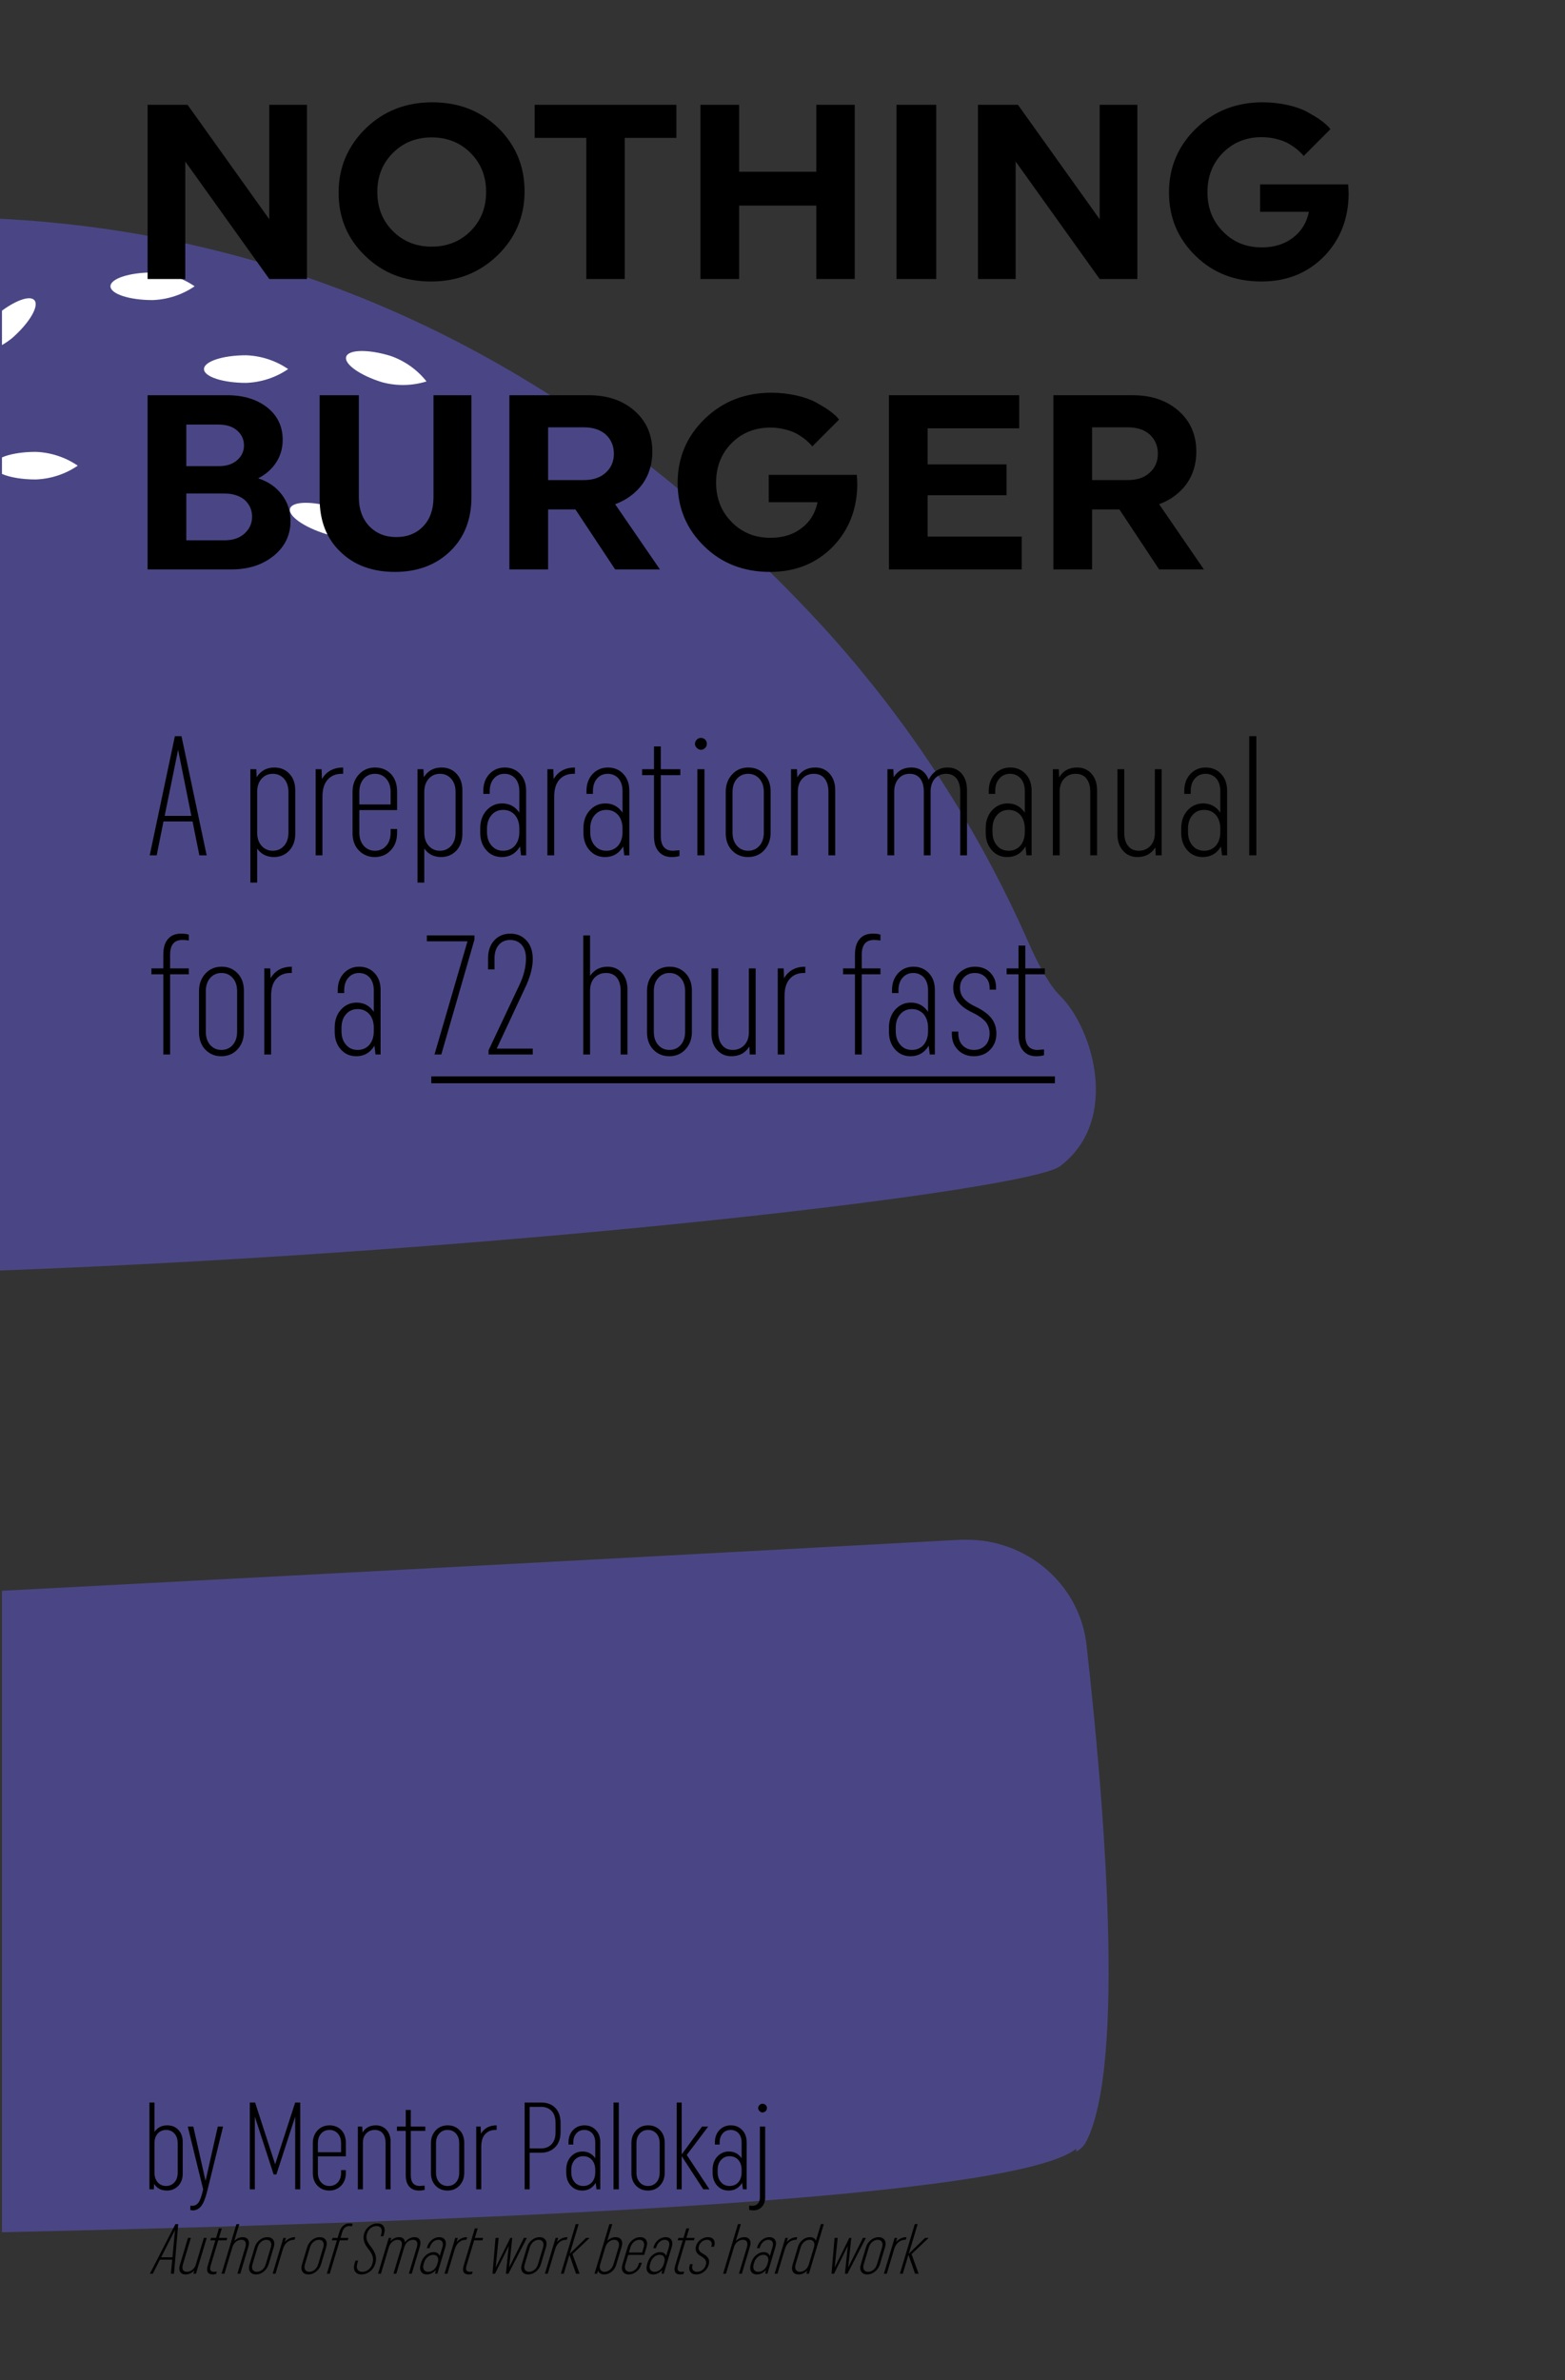 <?xml version="1.0" encoding="UTF-8" standalone="no"?>
<!DOCTYPE svg PUBLIC "-//W3C//DTD SVG 1.1//EN" "http://www.w3.org/Graphics/SVG/1.1/DTD/svg11.dtd">
<svg width="100%" height="100%" viewBox="0 0 1725 2623" version="1.1" xmlns="http://www.w3.org/2000/svg" xmlns:xlink="http://www.w3.org/1999/xlink" xml:space="preserve" xmlns:serif="http://www.serif.com/" style="fill-rule:evenodd;clip-rule:evenodd;stroke-linejoin:round;stroke-miterlimit:2;">
    <rect x="0" y="0" width="1725" height="2623" fill="#333333" stroke="none"/>
    <g transform="matrix(1,0,0,1,-1898.44,-39.239)">
        <g id="Front" transform="matrix(4.026,0,0,3.959,1930.23,4.078)">
            <g id="Front-Backpanel" serif:id="Front Backpanel" transform="matrix(0.235,0,0,0.245,-489.654,8.881)">
                <rect x="2052.6" y="0" width="1824.9" height="2700" style="fill:#fff;fill-opacity:0;"/>
            </g>
            <g id="Half-burger" serif:id="Half burger" transform="matrix(1.446,0,0,1.45,-852.111,-146.152)">
                <g id="Lower-left-burger" serif:id="Lower left burger" transform="matrix(0.172,0,0,0.174,257.671,100.092)">
                    <path d="M1898.44,1794.25C2329.9,1771.75 2748.49,1749.1 2949.18,1738.18C2952.4,1738 2955.61,1737.95 2958.78,1738C3026.26,1736.82 3084.79,1787.12 3092.26,1853.76C3111.37,2023.88 3136.45,2320.47 3090.95,2403.78C3088.43,2407.66 3084.95,2410.85 3080.84,2413.05C3080.94,2411.93 3081.03,2410.81 3081.12,2409.68C3015.76,2463.17 2471.63,2489.29 1898.44,2501.93L1898.44,1794.25Z" style="fill:#6c63ff;fill-opacity:0.4;"/>
                </g>
                <g id="Upper-left-burger" serif:id="Upper left burger" transform="matrix(1,0,0,1,-59,-84.554)">
                    <path d="M642.706,233.459C693.97,236.065 748.7,256.761 798.769,311.92C814.931,329.937 828.07,350.453 837.674,372.67C839.519,376.87 841.554,380.64 843.543,382.629C849.731,388.817 855.034,406.496 843.543,415.335C837.536,419.956 742.17,431.58 642.706,435.37L642.706,233.459Z" style="fill:#6c63ff;fill-opacity:0.4;"/>
                </g>
                <g id="Upper-left-seeds" serif:id="Upper left seeds" transform="matrix(0.172,0,0,0.174,257.671,100.092)">
                    <path d="M2303.99,627.511C2288.14,632.42 2271.19,632.73 2255.17,628.404C2230.75,620.874 2213.02,608.264 2215.57,600.24C2218.12,592.215 2239.97,591.815 2264.39,599.346C2280.06,604.794 2293.81,614.573 2303.99,627.511ZM1898.44,543.878C1906.88,540.152 1920.35,537.758 1935.51,537.758C1952.11,538.346 1968.2,543.631 1981.84,552.981C1968.2,562.332 1952.11,567.617 1935.51,568.205C1920.35,568.205 1906.88,565.811 1898.44,562.085L1898.44,543.878ZM2365.76,460.053C2349.91,464.962 2332.96,465.272 2316.94,460.946C2292.52,453.416 2274.79,440.806 2277.34,432.782C2279.88,424.758 2301.74,424.358 2326.16,431.888C2341.82,437.336 2355.57,447.115 2365.76,460.053ZM2213.46,446.417C2199.82,455.768 2183.73,461.053 2167.13,461.641C2141.55,461.641 2120.81,454.825 2120.81,446.417C2120.81,438.01 2141.55,431.194 2167.13,431.194C2183.73,431.782 2199.82,437.067 2213.46,446.417ZM1898.44,381.963C1914.38,370.233 1929.28,365.078 1934.05,370.342C1939.72,376.615 1928.85,395.314 1909.76,412.106C1906.2,415.021 1902.42,417.637 1898.44,419.904L1898.44,381.963ZM2110.51,355.077C2096.88,364.427 2080.79,369.713 2064.19,370.3C2038.61,370.3 2017.87,363.485 2017.87,355.077C2017.87,346.669 2038.61,339.853 2064.19,339.853C2080.79,340.441 2096.88,345.727 2110.51,355.077Z" style="fill:#fff;"/>
                </g>
            </g>
            <g id="Author" transform="matrix(1,0,0,1,-17.821,25.65)">
                <g transform="matrix(1.193,0,0,1.193,-34.691,-438.282)">
                    <g transform="matrix(28.932,0,0,28.932,69.813,864.126)">
                        <path d="M0.065,-0L0.1,-0L0.102,-0.044C0.124,-0.008 0.158,0.01 0.204,0.01C0.24,0.01 0.27,-0.003 0.294,-0.028C0.317,-0.053 0.329,-0.086 0.329,-0.125L0.329,-0.383C0.329,-0.422 0.318,-0.454 0.295,-0.479C0.272,-0.504 0.242,-0.516 0.206,-0.516C0.162,-0.516 0.128,-0.498 0.105,-0.463L0.105,-0.7L0.065,-0.7L0.065,-0ZM0.289,-0.134C0.289,-0.101 0.28,-0.075 0.263,-0.056C0.246,-0.037 0.224,-0.027 0.197,-0.027C0.17,-0.027 0.148,-0.037 0.131,-0.056C0.114,-0.075 0.105,-0.101 0.105,-0.134L0.105,-0.372C0.105,-0.405 0.114,-0.431 0.131,-0.45C0.148,-0.469 0.17,-0.479 0.197,-0.479C0.224,-0.479 0.246,-0.469 0.263,-0.45C0.28,-0.431 0.289,-0.405 0.289,-0.372L0.289,-0.134Z" style="fill-rule:nonzero;"/>
                    </g>
                    <g transform="matrix(28.932,0,0,28.932,80.2,864.126)">
                        <path d="M0.132,-0C0.12,0.053 0.108,0.089 0.095,0.107C0.082,0.124 0.066,0.133 0.045,0.133C0.038,0.133 0.033,0.133 0.03,0.132L0.03,0.167L0.05,0.17C0.075,0.17 0.097,0.159 0.116,0.136C0.134,0.113 0.15,0.073 0.164,0.016L0.29,-0.506L0.248,-0.506L0.151,-0.068L0.054,-0.506L0.01,-0.506L0.132,-0Z" style="fill-rule:nonzero;"/>
                    </g>
                    <g transform="matrix(28.932,0,0,28.932,92.699,864.126)">
                        <path d="M0.259,-0.12L0.281,-0.12L0.43,-0.586L0.43,-0L0.47,-0L0.47,-0.7L0.43,-0.7L0.271,-0.202L0.112,-0.7L0.07,-0.7L0.07,-0L0.11,-0L0.11,-0.586L0.259,-0.12Z" style="fill-rule:nonzero;"/>
                    </g>
                    <g transform="matrix(28.932,0,0,28.932,107.599,864.126)">
                        <path d="M0.317,-0.266L0.317,-0.375C0.317,-0.418 0.305,-0.452 0.281,-0.478C0.256,-0.503 0.225,-0.516 0.188,-0.516C0.15,-0.516 0.118,-0.503 0.093,-0.476C0.068,-0.449 0.055,-0.415 0.055,-0.373L0.055,-0.131C0.055,-0.089 0.067,-0.055 0.092,-0.029C0.117,-0.003 0.148,0.01 0.186,0.01C0.223,0.01 0.255,-0.003 0.28,-0.03C0.305,-0.056 0.317,-0.09 0.317,-0.133L0.317,-0.155L0.279,-0.155L0.279,-0.134C0.279,-0.101 0.27,-0.075 0.253,-0.056C0.236,-0.037 0.214,-0.027 0.187,-0.027C0.16,-0.027 0.138,-0.037 0.121,-0.056C0.104,-0.075 0.095,-0.101 0.095,-0.134L0.095,-0.266L0.317,-0.266ZM0.095,-0.372C0.095,-0.405 0.104,-0.431 0.121,-0.45C0.138,-0.469 0.16,-0.479 0.187,-0.479C0.214,-0.479 0.236,-0.469 0.253,-0.45C0.27,-0.431 0.279,-0.405 0.279,-0.372L0.279,-0.299L0.095,-0.299L0.095,-0.372Z" style="fill-rule:nonzero;"/>
                    </g>
                    <g transform="matrix(28.932,0,0,28.932,117.638,864.126)">
                        <path d="M0.325,-0L0.325,-0.383C0.325,-0.423 0.314,-0.455 0.292,-0.48C0.27,-0.504 0.242,-0.516 0.208,-0.516C0.161,-0.516 0.125,-0.497 0.102,-0.458L0.1,-0.506L0.065,-0.506L0.065,-0L0.105,-0L0.105,-0.374C0.105,-0.407 0.114,-0.432 0.132,-0.451C0.15,-0.47 0.172,-0.479 0.199,-0.479C0.226,-0.479 0.247,-0.47 0.262,-0.452C0.277,-0.433 0.285,-0.407 0.285,-0.374L0.285,-0L0.325,-0Z" style="fill-rule:nonzero;"/>
                    </g>
                    <g transform="matrix(28.932,0,0,28.932,127.909,864.126)">
                        <path d="M0.02,-0.471L0.09,-0.471L0.09,-0.114C0.09,-0.073 0.099,-0.043 0.118,-0.022C0.136,-0.001 0.161,0.01 0.194,0.01C0.211,0.01 0.227,0.008 0.24,0.004L0.24,-0.03L0.202,-0.027C0.154,-0.027 0.13,-0.056 0.13,-0.114L0.13,-0.471L0.245,-0.471L0.245,-0.506L0.13,-0.506L0.13,-0.64L0.09,-0.64L0.09,-0.506L0.02,-0.506L0.02,-0.471Z" style="fill-rule:nonzero;"/>
                    </g>
                    <g transform="matrix(28.932,0,0,28.932,134.708,864.126)">
                        <path d="M0.055,-0.131C0.055,-0.089 0.067,-0.055 0.092,-0.029C0.117,-0.003 0.148,0.01 0.186,0.01C0.224,0.01 0.256,-0.003 0.281,-0.03C0.306,-0.057 0.319,-0.091 0.319,-0.133L0.319,-0.375C0.319,-0.417 0.307,-0.451 0.282,-0.477C0.257,-0.503 0.226,-0.516 0.188,-0.516C0.15,-0.516 0.118,-0.503 0.093,-0.476C0.068,-0.449 0.055,-0.415 0.055,-0.373L0.055,-0.131ZM0.095,-0.372C0.095,-0.405 0.104,-0.431 0.121,-0.45C0.138,-0.469 0.16,-0.479 0.187,-0.479C0.214,-0.479 0.236,-0.469 0.253,-0.45C0.27,-0.431 0.279,-0.405 0.279,-0.372L0.279,-0.134C0.279,-0.101 0.27,-0.075 0.253,-0.056C0.236,-0.037 0.214,-0.027 0.187,-0.027C0.16,-0.027 0.138,-0.037 0.121,-0.056C0.104,-0.075 0.095,-0.101 0.095,-0.134L0.095,-0.372Z" style="fill-rule:nonzero;"/>
                    </g>
                    <g transform="matrix(28.932,0,0,28.932,144.806,864.126)">
                        <path d="M0.227,-0.516C0.17,-0.516 0.128,-0.493 0.102,-0.448L0.1,-0.506L0.065,-0.506L0.065,-0L0.105,-0L0.105,-0.344C0.105,-0.388 0.115,-0.422 0.136,-0.445C0.157,-0.468 0.184,-0.479 0.219,-0.479L0.227,-0.479L0.227,-0.516Z" style="fill-rule:nonzero;"/>
                    </g>
                    <g transform="matrix(28.932,0,0,28.932,155.771,864.126)">
                        <path d="M0.07,-0L0.11,-0L0.11,-0.295L0.199,-0.295C0.246,-0.295 0.283,-0.31 0.312,-0.34C0.341,-0.369 0.355,-0.41 0.355,-0.461L0.355,-0.536C0.355,-0.587 0.341,-0.628 0.313,-0.657C0.285,-0.686 0.248,-0.7 0.201,-0.7L0.07,-0.7L0.07,-0ZM0.11,-0.665L0.2,-0.665C0.235,-0.665 0.263,-0.654 0.284,-0.632C0.305,-0.609 0.315,-0.577 0.315,-0.535L0.315,-0.46C0.315,-0.418 0.305,-0.386 0.284,-0.364C0.263,-0.341 0.235,-0.33 0.2,-0.33L0.11,-0.33L0.11,-0.665Z" style="fill-rule:nonzero;"/>
                    </g>
                    <g transform="matrix(28.932,0,0,28.932,165.897,864.126)">
                        <path d="M0.05,-0.134C0.05,-0.091 0.062,-0.057 0.086,-0.03C0.11,-0.003 0.14,0.01 0.177,0.01C0.224,0.01 0.259,-0.011 0.284,-0.052L0.29,-0L0.32,-0L0.32,-0.38C0.32,-0.421 0.308,-0.454 0.284,-0.479C0.26,-0.504 0.23,-0.516 0.194,-0.516C0.158,-0.516 0.128,-0.503 0.104,-0.478C0.08,-0.452 0.068,-0.419 0.068,-0.378L0.068,-0.361L0.106,-0.361L0.106,-0.377C0.106,-0.408 0.114,-0.433 0.131,-0.452C0.147,-0.47 0.168,-0.479 0.193,-0.479C0.218,-0.479 0.239,-0.47 0.256,-0.452C0.272,-0.433 0.28,-0.408 0.28,-0.377L0.28,-0.251C0.255,-0.287 0.222,-0.305 0.179,-0.305C0.142,-0.305 0.112,-0.291 0.087,-0.264C0.062,-0.236 0.05,-0.201 0.05,-0.158L0.05,-0.134ZM0.09,-0.157C0.09,-0.19 0.099,-0.217 0.117,-0.237C0.134,-0.257 0.157,-0.267 0.185,-0.267C0.213,-0.267 0.236,-0.257 0.254,-0.237C0.271,-0.217 0.28,-0.19 0.28,-0.157L0.28,-0.137C0.28,-0.104 0.271,-0.077 0.254,-0.057C0.236,-0.037 0.213,-0.027 0.185,-0.027C0.157,-0.027 0.134,-0.037 0.117,-0.057C0.099,-0.077 0.09,-0.104 0.09,-0.137L0.09,-0.157Z" style="fill-rule:nonzero;"/>
                    </g>
                    <g transform="matrix(28.932,0,0,28.932,176.168,864.126)">
                        <rect x="0.07" y="-0.7" width="0.042" height="0.7" style="fill-rule:nonzero;"/>
                    </g>
                    <g transform="matrix(28.932,0,0,28.932,180.711,864.126)">
                        <path d="M0.055,-0.131C0.055,-0.089 0.067,-0.055 0.092,-0.029C0.117,-0.003 0.148,0.01 0.186,0.01C0.224,0.01 0.256,-0.003 0.281,-0.03C0.306,-0.057 0.319,-0.091 0.319,-0.133L0.319,-0.375C0.319,-0.417 0.307,-0.451 0.282,-0.477C0.257,-0.503 0.226,-0.516 0.188,-0.516C0.15,-0.516 0.118,-0.503 0.093,-0.476C0.068,-0.449 0.055,-0.415 0.055,-0.373L0.055,-0.131ZM0.095,-0.372C0.095,-0.405 0.104,-0.431 0.121,-0.45C0.138,-0.469 0.16,-0.479 0.187,-0.479C0.214,-0.479 0.236,-0.469 0.253,-0.45C0.27,-0.431 0.279,-0.405 0.279,-0.372L0.279,-0.134C0.279,-0.101 0.27,-0.075 0.253,-0.056C0.236,-0.037 0.214,-0.027 0.187,-0.027C0.16,-0.027 0.138,-0.037 0.121,-0.056C0.104,-0.075 0.095,-0.101 0.095,-0.134L0.095,-0.372Z" style="fill-rule:nonzero;"/>
                    </g>
                    <g transform="matrix(28.932,0,0,28.932,190.808,864.126)">
                        <path d="M0.065,-0L0.105,-0L0.105,-0.267L0.276,-0L0.325,-0L0.145,-0.277L0.315,-0.506L0.266,-0.506L0.105,-0.282L0.105,-0.7L0.065,-0.7L0.065,-0Z" style="fill-rule:nonzero;"/>
                    </g>
                    <g transform="matrix(28.932,0,0,28.932,199.488,864.126)">
                        <path d="M0.05,-0.134C0.05,-0.091 0.062,-0.057 0.086,-0.03C0.11,-0.003 0.14,0.01 0.177,0.01C0.224,0.01 0.259,-0.011 0.284,-0.052L0.29,-0L0.32,-0L0.32,-0.38C0.32,-0.421 0.308,-0.454 0.284,-0.479C0.26,-0.504 0.23,-0.516 0.194,-0.516C0.158,-0.516 0.128,-0.503 0.104,-0.478C0.08,-0.452 0.068,-0.419 0.068,-0.378L0.068,-0.361L0.106,-0.361L0.106,-0.377C0.106,-0.408 0.114,-0.433 0.131,-0.452C0.147,-0.47 0.168,-0.479 0.193,-0.479C0.218,-0.479 0.239,-0.47 0.256,-0.452C0.272,-0.433 0.28,-0.408 0.28,-0.377L0.28,-0.251C0.255,-0.287 0.222,-0.305 0.179,-0.305C0.142,-0.305 0.112,-0.291 0.087,-0.264C0.062,-0.236 0.05,-0.201 0.05,-0.158L0.05,-0.134ZM0.09,-0.157C0.09,-0.19 0.099,-0.217 0.117,-0.237C0.134,-0.257 0.157,-0.267 0.185,-0.267C0.213,-0.267 0.236,-0.257 0.254,-0.237C0.271,-0.217 0.28,-0.19 0.28,-0.157L0.28,-0.137C0.28,-0.104 0.271,-0.077 0.254,-0.057C0.236,-0.037 0.213,-0.027 0.185,-0.027C0.157,-0.027 0.134,-0.037 0.117,-0.057C0.099,-0.077 0.09,-0.104 0.09,-0.137L0.09,-0.157Z" style="fill-rule:nonzero;"/>
                    </g>
                    <g transform="matrix(28.932,0,0,28.932,209.759,864.126)">
                        <path d="M-0.015,0.166L0.016,0.17C0.044,0.17 0.067,0.161 0.085,0.142C0.103,0.123 0.112,0.097 0.112,0.064L0.112,-0.506L0.07,-0.506L0.07,0.063C0.07,0.086 0.065,0.103 0.054,0.115C0.043,0.127 0.028,0.133 0.01,0.133C0.001,0.133 -0.008,0.132 -0.015,0.131L-0.015,0.166ZM0.056,-0.655C0.056,-0.646 0.06,-0.638 0.067,-0.631C0.074,-0.624 0.082,-0.62 0.091,-0.62C0.1,-0.62 0.109,-0.624 0.116,-0.631C0.123,-0.638 0.126,-0.646 0.126,-0.655C0.126,-0.664 0.123,-0.673 0.116,-0.68C0.109,-0.687 0.1,-0.69 0.091,-0.69C0.082,-0.69 0.074,-0.687 0.067,-0.68C0.06,-0.673 0.056,-0.664 0.056,-0.655Z" style="fill-rule:nonzero;"/>
                    </g>
                </g>
                <g transform="matrix(1.193,0,-0.352,1.193,306.974,-414.785)">
                    <g transform="matrix(16.533,0,0,16.533,40.197,864.126)">
                        <path d="M0.197,-0.7L0.158,-0.7L0.01,-0L0.051,-0L0.091,-0.199L0.262,-0.199L0.302,-0L0.345,-0L0.197,-0.7ZM0.177,-0.62L0.255,-0.232L0.098,-0.232L0.177,-0.62Z" style="fill-rule:nonzero;"/>
                    </g>
                    <g transform="matrix(16.533,0,0,16.533,45.653,864.126)">
                        <path d="M0.06,-0.506L0.06,-0.123C0.06,-0.083 0.071,-0.051 0.093,-0.027C0.115,-0.002 0.143,0.01 0.177,0.01C0.224,0.01 0.259,-0.009 0.283,-0.047L0.285,-0L0.32,-0L0.32,-0.506L0.28,-0.506L0.28,-0.127C0.279,-0.096 0.27,-0.072 0.252,-0.054C0.234,-0.036 0.212,-0.027 0.186,-0.027C0.159,-0.027 0.138,-0.036 0.123,-0.055C0.108,-0.073 0.1,-0.099 0.1,-0.132L0.1,-0.506L0.06,-0.506Z" style="fill-rule:nonzero;"/>
                    </g>
                    <g transform="matrix(16.533,0,0,16.533,51.605,864.126)">
                        <path d="M0.02,-0.471L0.09,-0.471L0.09,-0.114C0.09,-0.073 0.099,-0.043 0.118,-0.022C0.136,-0.001 0.161,0.01 0.194,0.01C0.211,0.01 0.227,0.008 0.24,0.004L0.24,-0.03L0.202,-0.027C0.154,-0.027 0.13,-0.056 0.13,-0.114L0.13,-0.471L0.245,-0.471L0.245,-0.506L0.13,-0.506L0.13,-0.64L0.09,-0.64L0.09,-0.506L0.02,-0.506L0.02,-0.471Z" style="fill-rule:nonzero;"/>
                    </g>
                    <g transform="matrix(16.533,0,0,16.533,55.738,864.126)">
                        <path d="M0.325,-0L0.325,-0.383C0.325,-0.423 0.314,-0.455 0.292,-0.48C0.27,-0.504 0.242,-0.516 0.208,-0.516C0.164,-0.516 0.13,-0.498 0.105,-0.462L0.105,-0.7L0.065,-0.7L0.065,-0L0.105,-0L0.105,-0.379C0.106,-0.41 0.115,-0.435 0.133,-0.453C0.15,-0.47 0.172,-0.479 0.199,-0.479C0.226,-0.479 0.247,-0.47 0.262,-0.452C0.277,-0.433 0.285,-0.407 0.285,-0.374L0.285,-0L0.325,-0Z" style="fill-rule:nonzero;"/>
                    </g>
                    <g transform="matrix(16.533,0,0,16.533,61.69,864.126)">
                        <path d="M0.055,-0.131C0.055,-0.089 0.067,-0.055 0.092,-0.029C0.117,-0.003 0.148,0.01 0.186,0.01C0.224,0.01 0.256,-0.003 0.281,-0.03C0.306,-0.057 0.319,-0.091 0.319,-0.133L0.319,-0.375C0.319,-0.417 0.307,-0.451 0.282,-0.477C0.257,-0.503 0.226,-0.516 0.188,-0.516C0.15,-0.516 0.118,-0.503 0.093,-0.476C0.068,-0.449 0.055,-0.415 0.055,-0.373L0.055,-0.131ZM0.095,-0.372C0.095,-0.405 0.104,-0.431 0.121,-0.45C0.138,-0.469 0.16,-0.479 0.187,-0.479C0.214,-0.479 0.236,-0.469 0.253,-0.45C0.27,-0.431 0.279,-0.405 0.279,-0.372L0.279,-0.134C0.279,-0.101 0.27,-0.075 0.253,-0.056C0.236,-0.037 0.214,-0.027 0.187,-0.027C0.16,-0.027 0.138,-0.037 0.121,-0.056C0.104,-0.075 0.095,-0.101 0.095,-0.134L0.095,-0.372Z" style="fill-rule:nonzero;"/>
                    </g>
                    <g transform="matrix(16.533,0,0,16.533,67.459,864.126)">
                        <path d="M0.227,-0.516C0.17,-0.516 0.128,-0.493 0.102,-0.448L0.1,-0.506L0.065,-0.506L0.065,-0L0.105,-0L0.105,-0.344C0.105,-0.388 0.115,-0.422 0.136,-0.445C0.157,-0.468 0.184,-0.479 0.219,-0.479L0.227,-0.479L0.227,-0.516Z" style="fill-rule:nonzero;"/>
                    </g>
                    <g transform="matrix(16.533,0,0,16.533,73.725,864.126)">
                        <path d="M0.055,-0.131C0.055,-0.089 0.067,-0.055 0.092,-0.029C0.117,-0.003 0.148,0.01 0.186,0.01C0.224,0.01 0.256,-0.003 0.281,-0.03C0.306,-0.057 0.319,-0.091 0.319,-0.133L0.319,-0.375C0.319,-0.417 0.307,-0.451 0.282,-0.477C0.257,-0.503 0.226,-0.516 0.188,-0.516C0.15,-0.516 0.118,-0.503 0.093,-0.476C0.068,-0.449 0.055,-0.415 0.055,-0.373L0.055,-0.131ZM0.095,-0.372C0.095,-0.405 0.104,-0.431 0.121,-0.45C0.138,-0.469 0.16,-0.479 0.187,-0.479C0.214,-0.479 0.236,-0.469 0.253,-0.45C0.27,-0.431 0.279,-0.405 0.279,-0.372L0.279,-0.134C0.279,-0.101 0.27,-0.075 0.253,-0.056C0.236,-0.037 0.214,-0.027 0.187,-0.027C0.16,-0.027 0.138,-0.037 0.121,-0.056C0.104,-0.075 0.095,-0.101 0.095,-0.134L0.095,-0.372Z" style="fill-rule:nonzero;"/>
                    </g>
                    <g transform="matrix(16.533,0,0,16.533,79.495,864.126)">
                        <path d="M0.02,-0.471L0.09,-0.471L0.09,-0L0.13,-0L0.13,-0.471L0.24,-0.471L0.24,-0.506L0.13,-0.506L0.13,-0.586C0.13,-0.644 0.154,-0.673 0.202,-0.673C0.214,-0.673 0.227,-0.672 0.24,-0.67L0.24,-0.704L0.234,-0.706C0.231,-0.707 0.225,-0.708 0.218,-0.709C0.21,-0.71 0.202,-0.71 0.194,-0.71C0.161,-0.71 0.136,-0.7 0.118,-0.679C0.099,-0.658 0.09,-0.627 0.09,-0.586L0.09,-0.506L0.02,-0.506L0.02,-0.471Z" style="fill-rule:nonzero;"/>
                    </g>
                    <g transform="matrix(16.533,0,0,16.533,85.976,864.126)">
                        <path d="M0.088,-0.563C0.088,-0.597 0.097,-0.624 0.116,-0.644C0.134,-0.663 0.158,-0.673 0.188,-0.673C0.218,-0.673 0.242,-0.663 0.261,-0.643C0.279,-0.622 0.288,-0.594 0.288,-0.558L0.288,-0.53L0.326,-0.53L0.326,-0.561C0.326,-0.606 0.313,-0.643 0.288,-0.67C0.263,-0.697 0.23,-0.71 0.189,-0.71C0.148,-0.71 0.115,-0.697 0.088,-0.67C0.061,-0.643 0.048,-0.608 0.048,-0.564C0.048,-0.497 0.087,-0.427 0.164,-0.356C0.207,-0.317 0.238,-0.282 0.258,-0.249C0.278,-0.216 0.288,-0.181 0.288,-0.142C0.288,-0.106 0.278,-0.078 0.259,-0.058C0.24,-0.037 0.214,-0.027 0.183,-0.027C0.152,-0.027 0.126,-0.038 0.107,-0.059C0.088,-0.08 0.078,-0.11 0.078,-0.147L0.078,-0.185L0.04,-0.185L0.04,-0.144C0.04,-0.097 0.053,-0.06 0.08,-0.032C0.106,-0.004 0.14,0.01 0.182,0.01C0.224,0.01 0.259,-0.004 0.287,-0.032C0.314,-0.059 0.328,-0.096 0.328,-0.141C0.328,-0.186 0.317,-0.228 0.294,-0.266C0.271,-0.304 0.238,-0.344 0.193,-0.385C0.158,-0.417 0.131,-0.447 0.114,-0.474C0.097,-0.501 0.088,-0.531 0.088,-0.563Z" style="fill-rule:nonzero;"/>
                    </g>
                    <g transform="matrix(16.533,0,0,16.533,91.647,864.126)">
                        <path d="M0.319,-0L0.319,-0.379C0.32,-0.41 0.329,-0.435 0.346,-0.453C0.363,-0.47 0.384,-0.479 0.41,-0.479C0.436,-0.479 0.456,-0.47 0.471,-0.452C0.486,-0.433 0.493,-0.407 0.493,-0.374L0.493,-0L0.533,-0L0.533,-0.383C0.533,-0.423 0.523,-0.455 0.502,-0.48C0.481,-0.504 0.453,-0.516 0.419,-0.516C0.394,-0.516 0.372,-0.51 0.353,-0.497C0.333,-0.484 0.318,-0.466 0.308,-0.444C0.289,-0.492 0.254,-0.516 0.205,-0.516C0.16,-0.516 0.125,-0.497 0.102,-0.459L0.1,-0.506L0.065,-0.506L0.065,-0L0.105,-0L0.105,-0.374C0.105,-0.407 0.114,-0.432 0.131,-0.451C0.148,-0.47 0.169,-0.479 0.196,-0.479C0.222,-0.479 0.242,-0.47 0.257,-0.452C0.272,-0.433 0.279,-0.407 0.279,-0.374L0.279,-0L0.319,-0Z" style="fill-rule:nonzero;"/>
                    </g>
                    <g transform="matrix(16.533,0,0,16.533,101.037,864.126)">
                        <path d="M0.05,-0.134C0.05,-0.091 0.062,-0.057 0.086,-0.03C0.11,-0.003 0.14,0.01 0.177,0.01C0.224,0.01 0.259,-0.011 0.284,-0.052L0.29,-0L0.32,-0L0.32,-0.38C0.32,-0.421 0.308,-0.454 0.284,-0.479C0.26,-0.504 0.23,-0.516 0.194,-0.516C0.158,-0.516 0.128,-0.503 0.104,-0.478C0.08,-0.452 0.068,-0.419 0.068,-0.378L0.068,-0.361L0.106,-0.361L0.106,-0.377C0.106,-0.408 0.114,-0.433 0.131,-0.452C0.147,-0.47 0.168,-0.479 0.193,-0.479C0.218,-0.479 0.239,-0.47 0.256,-0.452C0.272,-0.433 0.28,-0.408 0.28,-0.377L0.28,-0.251C0.255,-0.287 0.222,-0.305 0.179,-0.305C0.142,-0.305 0.112,-0.291 0.087,-0.264C0.062,-0.236 0.05,-0.201 0.05,-0.158L0.05,-0.134ZM0.09,-0.157C0.09,-0.19 0.099,-0.217 0.117,-0.237C0.134,-0.257 0.157,-0.267 0.185,-0.267C0.213,-0.267 0.236,-0.257 0.254,-0.237C0.271,-0.217 0.28,-0.19 0.28,-0.157L0.28,-0.137C0.28,-0.104 0.271,-0.077 0.254,-0.057C0.236,-0.037 0.213,-0.027 0.185,-0.027C0.157,-0.027 0.134,-0.037 0.117,-0.057C0.099,-0.077 0.09,-0.104 0.09,-0.137L0.09,-0.157Z" style="fill-rule:nonzero;"/>
                    </g>
                    <g transform="matrix(16.533,0,0,16.533,106.906,864.126)">
                        <path d="M0.447,-0.03L0.409,-0.027C0.361,-0.027 0.337,-0.056 0.337,-0.114L0.337,-0.471L0.452,-0.471L0.452,-0.506L0.337,-0.506L0.337,-0.64L0.297,-0.64L0.297,-0.114C0.297,-0.073 0.306,-0.043 0.325,-0.022C0.343,-0.001 0.368,0.01 0.401,0.01C0.418,0.01 0.434,0.008 0.447,0.004L0.447,-0.03ZM0.227,-0.516C0.17,-0.516 0.128,-0.493 0.102,-0.448L0.1,-0.506L0.065,-0.506L0.065,-0L0.105,-0L0.105,-0.35C0.106,-0.392 0.116,-0.424 0.137,-0.446C0.158,-0.468 0.185,-0.479 0.219,-0.479L0.227,-0.479L0.227,-0.516Z" style="fill-rule:nonzero;"/>
                    </g>
                    <g transform="matrix(16.533,0,0,16.533,117.058,864.126)">
                        <path d="M0.117,-0L0.152,-0L0.227,-0.394L0.303,-0L0.338,-0L0.445,-0.506L0.404,-0.506L0.322,-0.088L0.242,-0.506L0.215,-0.506L0.135,-0.088L0.053,-0.506L0.01,-0.506L0.117,-0Z" style="fill-rule:nonzero;"/>
                    </g>
                    <g transform="matrix(16.533,0,0,16.533,124.167,864.126)">
                        <path d="M0.055,-0.131C0.055,-0.089 0.067,-0.055 0.092,-0.029C0.117,-0.003 0.148,0.01 0.186,0.01C0.224,0.01 0.256,-0.003 0.281,-0.03C0.306,-0.057 0.319,-0.091 0.319,-0.133L0.319,-0.375C0.319,-0.417 0.307,-0.451 0.282,-0.477C0.257,-0.503 0.226,-0.516 0.188,-0.516C0.15,-0.516 0.118,-0.503 0.093,-0.476C0.068,-0.449 0.055,-0.415 0.055,-0.373L0.055,-0.131ZM0.095,-0.372C0.095,-0.405 0.104,-0.431 0.121,-0.45C0.138,-0.469 0.16,-0.479 0.187,-0.479C0.214,-0.479 0.236,-0.469 0.253,-0.45C0.27,-0.431 0.279,-0.405 0.279,-0.372L0.279,-0.134C0.279,-0.101 0.27,-0.075 0.253,-0.056C0.236,-0.037 0.214,-0.027 0.187,-0.027C0.16,-0.027 0.138,-0.037 0.121,-0.056C0.104,-0.075 0.095,-0.101 0.095,-0.134L0.095,-0.372Z" style="fill-rule:nonzero;"/>
                    </g>
                    <g transform="matrix(16.533,0,0,16.533,129.937,864.126)">
                        <path d="M0.227,-0.516C0.17,-0.516 0.128,-0.493 0.102,-0.448L0.1,-0.506L0.065,-0.506L0.065,-0L0.105,-0L0.105,-0.344C0.105,-0.388 0.115,-0.422 0.136,-0.445C0.157,-0.468 0.184,-0.479 0.219,-0.479L0.227,-0.479L0.227,-0.516Z" style="fill-rule:nonzero;"/>
                    </g>
                    <g transform="matrix(16.533,0,0,16.533,133.607,864.126)">
                        <path d="M0.065,-0L0.105,-0L0.105,-0.267L0.276,-0L0.325,-0L0.145,-0.277L0.315,-0.506L0.266,-0.506L0.105,-0.282L0.105,-0.7L0.065,-0.7L0.065,-0Z" style="fill-rule:nonzero;"/>
                    </g>
                    <g transform="matrix(16.533,0,0,16.533,141.328,864.126)">
                        <path d="M0.065,-0L0.1,-0L0.102,-0.044C0.124,-0.008 0.158,0.01 0.204,0.01C0.24,0.01 0.27,-0.003 0.294,-0.028C0.317,-0.053 0.329,-0.086 0.329,-0.125L0.329,-0.383C0.329,-0.422 0.318,-0.454 0.295,-0.479C0.272,-0.504 0.242,-0.516 0.206,-0.516C0.162,-0.516 0.128,-0.498 0.105,-0.463L0.105,-0.7L0.065,-0.7L0.065,-0ZM0.289,-0.134C0.289,-0.101 0.28,-0.075 0.263,-0.056C0.246,-0.037 0.224,-0.027 0.197,-0.027C0.17,-0.027 0.148,-0.037 0.131,-0.056C0.114,-0.075 0.105,-0.101 0.105,-0.134L0.105,-0.372C0.105,-0.405 0.114,-0.431 0.131,-0.45C0.148,-0.469 0.17,-0.479 0.197,-0.479C0.224,-0.479 0.246,-0.469 0.263,-0.45C0.28,-0.431 0.289,-0.405 0.289,-0.372L0.289,-0.134Z" style="fill-rule:nonzero;"/>
                    </g>
                    <g transform="matrix(16.533,0,0,16.533,147.263,864.126)">
                        <path d="M0.317,-0.266L0.317,-0.375C0.317,-0.418 0.305,-0.452 0.281,-0.478C0.256,-0.503 0.225,-0.516 0.188,-0.516C0.15,-0.516 0.118,-0.503 0.093,-0.476C0.068,-0.449 0.055,-0.415 0.055,-0.373L0.055,-0.131C0.055,-0.089 0.067,-0.055 0.092,-0.029C0.117,-0.003 0.148,0.01 0.186,0.01C0.223,0.01 0.255,-0.003 0.28,-0.03C0.305,-0.056 0.317,-0.09 0.317,-0.133L0.317,-0.155L0.279,-0.155L0.279,-0.134C0.279,-0.101 0.27,-0.075 0.253,-0.056C0.236,-0.037 0.214,-0.027 0.187,-0.027C0.16,-0.027 0.138,-0.037 0.121,-0.056C0.104,-0.075 0.095,-0.101 0.095,-0.134L0.095,-0.266L0.317,-0.266ZM0.095,-0.372C0.095,-0.405 0.104,-0.431 0.121,-0.45C0.138,-0.469 0.16,-0.479 0.187,-0.479C0.214,-0.479 0.236,-0.469 0.253,-0.45C0.27,-0.431 0.279,-0.405 0.279,-0.372L0.279,-0.299L0.095,-0.299L0.095,-0.372Z" style="fill-rule:nonzero;"/>
                    </g>
                    <g transform="matrix(16.533,0,0,16.533,153,864.126)">
                        <path d="M0.05,-0.134C0.05,-0.091 0.062,-0.057 0.086,-0.03C0.11,-0.003 0.14,0.01 0.177,0.01C0.224,0.01 0.259,-0.011 0.284,-0.052L0.29,-0L0.32,-0L0.32,-0.38C0.32,-0.421 0.308,-0.454 0.284,-0.479C0.26,-0.504 0.23,-0.516 0.194,-0.516C0.158,-0.516 0.128,-0.503 0.104,-0.478C0.08,-0.452 0.068,-0.419 0.068,-0.378L0.068,-0.361L0.106,-0.361L0.106,-0.377C0.106,-0.408 0.114,-0.433 0.131,-0.452C0.147,-0.47 0.168,-0.479 0.193,-0.479C0.218,-0.479 0.239,-0.47 0.256,-0.452C0.272,-0.433 0.28,-0.408 0.28,-0.377L0.28,-0.251C0.255,-0.287 0.222,-0.305 0.179,-0.305C0.142,-0.305 0.112,-0.291 0.087,-0.264C0.062,-0.236 0.05,-0.201 0.05,-0.158L0.05,-0.134ZM0.09,-0.157C0.09,-0.19 0.099,-0.217 0.117,-0.237C0.134,-0.257 0.157,-0.267 0.185,-0.267C0.213,-0.267 0.236,-0.257 0.254,-0.237C0.271,-0.217 0.28,-0.19 0.28,-0.157L0.28,-0.137C0.28,-0.104 0.271,-0.077 0.254,-0.057C0.236,-0.037 0.213,-0.027 0.185,-0.027C0.157,-0.027 0.134,-0.037 0.117,-0.057C0.099,-0.077 0.09,-0.104 0.09,-0.137L0.09,-0.157Z" style="fill-rule:nonzero;"/>
                    </g>
                    <g transform="matrix(16.533,0,0,16.533,158.869,864.126)">
                        <path d="M0.02,-0.471L0.09,-0.471L0.09,-0.114C0.09,-0.073 0.099,-0.043 0.118,-0.022C0.136,-0.001 0.161,0.01 0.194,0.01C0.211,0.01 0.227,0.008 0.24,0.004L0.24,-0.03L0.202,-0.027C0.154,-0.027 0.13,-0.056 0.13,-0.114L0.13,-0.471L0.245,-0.471L0.245,-0.506L0.13,-0.506L0.13,-0.64L0.09,-0.64L0.09,-0.506L0.02,-0.506L0.02,-0.471Z" style="fill-rule:nonzero;"/>
                    </g>
                    <g transform="matrix(16.533,0,0,16.533,163.002,864.126)">
                        <path d="M0.262,-0.124C0.262,-0.094 0.253,-0.07 0.236,-0.053C0.219,-0.036 0.197,-0.027 0.17,-0.027C0.143,-0.027 0.121,-0.036 0.104,-0.053C0.087,-0.07 0.078,-0.094 0.078,-0.124L0.078,-0.135L0.04,-0.135L0.04,-0.121C0.04,-0.082 0.052,-0.05 0.077,-0.026C0.101,-0.002 0.132,0.01 0.169,0.01C0.207,0.01 0.239,-0.002 0.264,-0.027C0.289,-0.052 0.302,-0.084 0.302,-0.123C0.302,-0.158 0.292,-0.189 0.272,-0.214C0.252,-0.239 0.221,-0.261 0.18,-0.281C0.147,-0.296 0.124,-0.313 0.11,-0.33C0.095,-0.347 0.088,-0.368 0.088,-0.392C0.088,-0.417 0.096,-0.438 0.113,-0.455C0.13,-0.471 0.15,-0.479 0.175,-0.479C0.2,-0.479 0.22,-0.471 0.237,-0.455C0.254,-0.438 0.262,-0.417 0.262,-0.392L0.262,-0.381L0.3,-0.381L0.3,-0.395C0.3,-0.43 0.288,-0.459 0.265,-0.482C0.242,-0.505 0.212,-0.516 0.176,-0.516C0.14,-0.516 0.11,-0.504 0.085,-0.481C0.06,-0.458 0.048,-0.428 0.048,-0.393C0.048,-0.332 0.084,-0.284 0.156,-0.249C0.194,-0.231 0.221,-0.212 0.238,-0.193C0.254,-0.173 0.262,-0.15 0.262,-0.124Z" style="fill-rule:nonzero;"/>
                    </g>
                    <g transform="matrix(16.533,0,0,16.533,170.838,864.126)">
                        <path d="M0.325,-0L0.325,-0.383C0.325,-0.423 0.314,-0.455 0.292,-0.48C0.27,-0.504 0.242,-0.516 0.208,-0.516C0.164,-0.516 0.13,-0.498 0.105,-0.462L0.105,-0.7L0.065,-0.7L0.065,-0L0.105,-0L0.105,-0.379C0.106,-0.41 0.115,-0.435 0.133,-0.453C0.15,-0.47 0.172,-0.479 0.199,-0.479C0.226,-0.479 0.247,-0.47 0.262,-0.452C0.277,-0.433 0.285,-0.407 0.285,-0.374L0.285,-0L0.325,-0Z" style="fill-rule:nonzero;"/>
                    </g>
                    <g transform="matrix(16.533,0,0,16.533,176.79,864.126)">
                        <path d="M0.05,-0.134C0.05,-0.091 0.062,-0.057 0.086,-0.03C0.11,-0.003 0.14,0.01 0.177,0.01C0.224,0.01 0.259,-0.011 0.284,-0.052L0.29,-0L0.32,-0L0.32,-0.38C0.32,-0.421 0.308,-0.454 0.284,-0.479C0.26,-0.504 0.23,-0.516 0.194,-0.516C0.158,-0.516 0.128,-0.503 0.104,-0.478C0.08,-0.452 0.068,-0.419 0.068,-0.378L0.068,-0.361L0.106,-0.361L0.106,-0.377C0.106,-0.408 0.114,-0.433 0.131,-0.452C0.147,-0.47 0.168,-0.479 0.193,-0.479C0.218,-0.479 0.239,-0.47 0.256,-0.452C0.272,-0.433 0.28,-0.408 0.28,-0.377L0.28,-0.251C0.255,-0.287 0.222,-0.305 0.179,-0.305C0.142,-0.305 0.112,-0.291 0.087,-0.264C0.062,-0.236 0.05,-0.201 0.05,-0.158L0.05,-0.134ZM0.09,-0.157C0.09,-0.19 0.099,-0.217 0.117,-0.237C0.134,-0.257 0.157,-0.267 0.185,-0.267C0.213,-0.267 0.236,-0.257 0.254,-0.237C0.271,-0.217 0.28,-0.19 0.28,-0.157L0.28,-0.137C0.28,-0.104 0.271,-0.077 0.254,-0.057C0.236,-0.037 0.213,-0.027 0.185,-0.027C0.157,-0.027 0.134,-0.037 0.117,-0.057C0.099,-0.077 0.09,-0.104 0.09,-0.137L0.09,-0.157Z" style="fill-rule:nonzero;"/>
                    </g>
                    <g transform="matrix(16.533,0,0,16.533,182.659,864.126)">
                        <path d="M0.227,-0.516C0.17,-0.516 0.128,-0.493 0.102,-0.448L0.1,-0.506L0.065,-0.506L0.065,-0L0.105,-0L0.105,-0.344C0.105,-0.388 0.115,-0.422 0.136,-0.445C0.157,-0.468 0.184,-0.479 0.219,-0.479L0.227,-0.479L0.227,-0.516Z" style="fill-rule:nonzero;"/>
                    </g>
                    <g transform="matrix(16.533,0,0,16.533,186.33,864.126)">
                        <path d="M0.319,-0.7L0.279,-0.7L0.279,-0.466C0.256,-0.499 0.223,-0.516 0.18,-0.516C0.144,-0.516 0.114,-0.503 0.091,-0.478C0.067,-0.453 0.055,-0.42 0.055,-0.381L0.055,-0.123C0.055,-0.084 0.067,-0.052 0.09,-0.027C0.113,-0.002 0.142,0.01 0.178,0.01C0.224,0.01 0.259,-0.009 0.282,-0.047L0.284,-0L0.319,-0L0.319,-0.7ZM0.095,-0.372C0.095,-0.405 0.104,-0.431 0.121,-0.45C0.138,-0.469 0.16,-0.479 0.187,-0.479C0.214,-0.479 0.236,-0.469 0.253,-0.45C0.27,-0.431 0.279,-0.405 0.279,-0.372L0.279,-0.134C0.279,-0.101 0.27,-0.075 0.253,-0.056C0.236,-0.037 0.214,-0.027 0.187,-0.027C0.16,-0.027 0.138,-0.037 0.121,-0.056C0.104,-0.075 0.095,-0.101 0.095,-0.134L0.095,-0.372Z" style="fill-rule:nonzero;"/>
                    </g>
                    <g transform="matrix(16.533,0,0,16.533,194.861,864.126)">
                        <path d="M0.117,-0L0.152,-0L0.227,-0.394L0.303,-0L0.338,-0L0.445,-0.506L0.404,-0.506L0.322,-0.088L0.242,-0.506L0.215,-0.506L0.135,-0.088L0.053,-0.506L0.01,-0.506L0.117,-0Z" style="fill-rule:nonzero;"/>
                    </g>
                    <g transform="matrix(16.533,0,0,16.533,201.97,864.126)">
                        <path d="M0.055,-0.131C0.055,-0.089 0.067,-0.055 0.092,-0.029C0.117,-0.003 0.148,0.01 0.186,0.01C0.224,0.01 0.256,-0.003 0.281,-0.03C0.306,-0.057 0.319,-0.091 0.319,-0.133L0.319,-0.375C0.319,-0.417 0.307,-0.451 0.282,-0.477C0.257,-0.503 0.226,-0.516 0.188,-0.516C0.15,-0.516 0.118,-0.503 0.093,-0.476C0.068,-0.449 0.055,-0.415 0.055,-0.373L0.055,-0.131ZM0.095,-0.372C0.095,-0.405 0.104,-0.431 0.121,-0.45C0.138,-0.469 0.16,-0.479 0.187,-0.479C0.214,-0.479 0.236,-0.469 0.253,-0.45C0.27,-0.431 0.279,-0.405 0.279,-0.372L0.279,-0.134C0.279,-0.101 0.27,-0.075 0.253,-0.056C0.236,-0.037 0.214,-0.027 0.187,-0.027C0.16,-0.027 0.138,-0.037 0.121,-0.056C0.104,-0.075 0.095,-0.101 0.095,-0.134L0.095,-0.372Z" style="fill-rule:nonzero;"/>
                    </g>
                    <g transform="matrix(16.533,0,0,16.533,207.739,864.126)">
                        <path d="M0.227,-0.516C0.17,-0.516 0.128,-0.493 0.102,-0.448L0.1,-0.506L0.065,-0.506L0.065,-0L0.105,-0L0.105,-0.344C0.105,-0.388 0.115,-0.422 0.136,-0.445C0.157,-0.468 0.184,-0.479 0.219,-0.479L0.227,-0.479L0.227,-0.516Z" style="fill-rule:nonzero;"/>
                    </g>
                    <g transform="matrix(16.533,0,0,16.533,211.41,864.126)">
                        <path d="M0.065,-0L0.105,-0L0.105,-0.267L0.276,-0L0.325,-0L0.145,-0.277L0.315,-0.506L0.266,-0.506L0.105,-0.282L0.105,-0.7L0.065,-0.7L0.065,-0Z" style="fill-rule:nonzero;"/>
                    </g>
                </g>
            </g>
            <g id="Title" transform="matrix(0.893,0,0,0.893,3.279,30.548)">
                <g id="Subtitle" transform="matrix(1,0,0,1,11.132,16.979)">
                    <g transform="matrix(0.249,0,0,0.139,-513.859,122.7)">
                        <rect x="2499.72" y="1234.23" width="767.883" height="15.489"/>
                    </g>
                    <g transform="matrix(0.278,0,0,0.283,-567.857,-261.629)">
                        <g id="Subtitle1" serif:id="Subtitle">
                            <g transform="matrix(187.5,0,0,187.5,2120.82,1720.84)">
                                <path d="M0.197,-0.7L0.158,-0.7L0.01,-0L0.051,-0L0.091,-0.199L0.262,-0.199L0.302,-0L0.345,-0L0.197,-0.7ZM0.177,-0.62L0.255,-0.232L0.098,-0.232L0.177,-0.62Z" style="fill-rule:nonzero;"/>
                            </g>
                            <g transform="matrix(187.5,0,0,187.5,2221.51,1720.84)">
                                <path d="M0.065,0.16L0.105,0.16L0.105,-0.04C0.128,-0.007 0.161,0.01 0.204,0.01C0.24,0.01 0.27,-0.003 0.294,-0.028C0.317,-0.053 0.329,-0.086 0.329,-0.125L0.329,-0.383C0.329,-0.422 0.318,-0.454 0.295,-0.479C0.272,-0.504 0.242,-0.516 0.206,-0.516C0.161,-0.516 0.126,-0.497 0.102,-0.459L0.1,-0.506L0.065,-0.506L0.065,0.16ZM0.289,-0.134C0.289,-0.101 0.28,-0.075 0.263,-0.056C0.246,-0.037 0.224,-0.027 0.197,-0.027C0.17,-0.027 0.148,-0.037 0.131,-0.056C0.114,-0.075 0.105,-0.101 0.105,-0.134L0.105,-0.372C0.105,-0.405 0.114,-0.431 0.131,-0.45C0.148,-0.469 0.17,-0.479 0.197,-0.479C0.224,-0.479 0.246,-0.469 0.263,-0.45C0.28,-0.431 0.289,-0.405 0.289,-0.372L0.289,-0.134Z" style="fill-rule:nonzero;"/>
                            </g>
                            <g transform="matrix(187.5,0,0,187.5,2293.51,1720.84)">
                                <path d="M0.227,-0.516C0.17,-0.516 0.128,-0.493 0.102,-0.448L0.1,-0.506L0.065,-0.506L0.065,-0L0.105,-0L0.105,-0.344C0.105,-0.388 0.115,-0.422 0.136,-0.445C0.157,-0.468 0.184,-0.479 0.219,-0.479L0.227,-0.479L0.227,-0.516Z" style="fill-rule:nonzero;"/>
                            </g>
                            <g transform="matrix(187.5,0,0,187.5,2336.07,1720.84)">
                                <path d="M0.317,-0.266L0.317,-0.375C0.317,-0.418 0.305,-0.452 0.281,-0.478C0.256,-0.503 0.225,-0.516 0.188,-0.516C0.15,-0.516 0.118,-0.503 0.093,-0.476C0.068,-0.449 0.055,-0.415 0.055,-0.373L0.055,-0.131C0.055,-0.089 0.067,-0.055 0.092,-0.029C0.117,-0.003 0.148,0.01 0.186,0.01C0.223,0.01 0.255,-0.003 0.28,-0.03C0.305,-0.056 0.317,-0.09 0.317,-0.133L0.317,-0.155L0.279,-0.155L0.279,-0.134C0.279,-0.101 0.27,-0.075 0.253,-0.056C0.236,-0.037 0.214,-0.027 0.187,-0.027C0.16,-0.027 0.138,-0.037 0.121,-0.056C0.104,-0.075 0.095,-0.101 0.095,-0.134L0.095,-0.266L0.317,-0.266ZM0.095,-0.372C0.095,-0.405 0.104,-0.431 0.121,-0.45C0.138,-0.469 0.16,-0.479 0.187,-0.479C0.214,-0.479 0.236,-0.469 0.253,-0.45C0.27,-0.431 0.279,-0.405 0.279,-0.372L0.279,-0.299L0.095,-0.299L0.095,-0.372Z" style="fill-rule:nonzero;"/>
                            </g>
                            <g transform="matrix(187.5,0,0,187.5,2405.82,1720.84)">
                                <path d="M0.065,0.16L0.105,0.16L0.105,-0.04C0.128,-0.007 0.161,0.01 0.204,0.01C0.24,0.01 0.27,-0.003 0.294,-0.028C0.317,-0.053 0.329,-0.086 0.329,-0.125L0.329,-0.383C0.329,-0.422 0.318,-0.454 0.295,-0.479C0.272,-0.504 0.242,-0.516 0.206,-0.516C0.161,-0.516 0.126,-0.497 0.102,-0.459L0.1,-0.506L0.065,-0.506L0.065,0.16ZM0.289,-0.134C0.289,-0.101 0.28,-0.075 0.263,-0.056C0.246,-0.037 0.224,-0.027 0.197,-0.027C0.17,-0.027 0.148,-0.037 0.131,-0.056C0.114,-0.075 0.105,-0.101 0.105,-0.134L0.105,-0.372C0.105,-0.405 0.114,-0.431 0.131,-0.45C0.148,-0.469 0.17,-0.479 0.197,-0.479C0.224,-0.479 0.246,-0.469 0.263,-0.45C0.28,-0.431 0.289,-0.405 0.289,-0.372L0.289,-0.134Z" style="fill-rule:nonzero;"/>
                            </g>
                            <g transform="matrix(187.5,0,0,187.5,2477.82,1720.84)">
                                <path d="M0.05,-0.134C0.05,-0.091 0.062,-0.057 0.086,-0.03C0.11,-0.003 0.14,0.01 0.177,0.01C0.224,0.01 0.259,-0.011 0.284,-0.052L0.29,-0L0.32,-0L0.32,-0.38C0.32,-0.421 0.308,-0.454 0.284,-0.479C0.26,-0.504 0.23,-0.516 0.194,-0.516C0.158,-0.516 0.128,-0.503 0.104,-0.478C0.08,-0.452 0.068,-0.419 0.068,-0.378L0.068,-0.361L0.106,-0.361L0.106,-0.377C0.106,-0.408 0.114,-0.433 0.131,-0.452C0.147,-0.47 0.168,-0.479 0.193,-0.479C0.218,-0.479 0.239,-0.47 0.256,-0.452C0.272,-0.433 0.28,-0.408 0.28,-0.377L0.28,-0.251C0.255,-0.287 0.222,-0.305 0.179,-0.305C0.142,-0.305 0.112,-0.291 0.087,-0.264C0.062,-0.236 0.05,-0.201 0.05,-0.158L0.05,-0.134ZM0.09,-0.157C0.09,-0.19 0.099,-0.217 0.117,-0.237C0.134,-0.257 0.157,-0.267 0.185,-0.267C0.213,-0.267 0.236,-0.257 0.254,-0.237C0.271,-0.217 0.28,-0.19 0.28,-0.157L0.28,-0.137C0.28,-0.104 0.271,-0.077 0.254,-0.057C0.236,-0.037 0.213,-0.027 0.185,-0.027C0.157,-0.027 0.134,-0.037 0.117,-0.057C0.099,-0.077 0.09,-0.104 0.09,-0.137L0.09,-0.157Z" style="fill-rule:nonzero;"/>
                            </g>
                            <g transform="matrix(187.5,0,0,187.5,2549.07,1720.84)">
                                <path d="M0.227,-0.516C0.17,-0.516 0.128,-0.493 0.102,-0.448L0.1,-0.506L0.065,-0.506L0.065,-0L0.105,-0L0.105,-0.344C0.105,-0.388 0.115,-0.422 0.136,-0.445C0.157,-0.468 0.184,-0.479 0.219,-0.479L0.227,-0.479L0.227,-0.516Z" style="fill-rule:nonzero;"/>
                            </g>
                            <g transform="matrix(187.5,0,0,187.5,2591.63,1720.84)">
                                <path d="M0.05,-0.134C0.05,-0.091 0.062,-0.057 0.086,-0.03C0.11,-0.003 0.14,0.01 0.177,0.01C0.224,0.01 0.259,-0.011 0.284,-0.052L0.29,-0L0.32,-0L0.32,-0.38C0.32,-0.421 0.308,-0.454 0.284,-0.479C0.26,-0.504 0.23,-0.516 0.194,-0.516C0.158,-0.516 0.128,-0.503 0.104,-0.478C0.08,-0.452 0.068,-0.419 0.068,-0.378L0.068,-0.361L0.106,-0.361L0.106,-0.377C0.106,-0.408 0.114,-0.433 0.131,-0.452C0.147,-0.47 0.168,-0.479 0.193,-0.479C0.218,-0.479 0.239,-0.47 0.256,-0.452C0.272,-0.433 0.28,-0.408 0.28,-0.377L0.28,-0.251C0.255,-0.287 0.222,-0.305 0.179,-0.305C0.142,-0.305 0.112,-0.291 0.087,-0.264C0.062,-0.236 0.05,-0.201 0.05,-0.158L0.05,-0.134ZM0.09,-0.157C0.09,-0.19 0.099,-0.217 0.117,-0.237C0.134,-0.257 0.157,-0.267 0.185,-0.267C0.213,-0.267 0.236,-0.257 0.254,-0.237C0.271,-0.217 0.28,-0.19 0.28,-0.157L0.28,-0.137C0.28,-0.104 0.271,-0.077 0.254,-0.057C0.236,-0.037 0.213,-0.027 0.185,-0.027C0.157,-0.027 0.134,-0.037 0.117,-0.057C0.099,-0.077 0.09,-0.104 0.09,-0.137L0.09,-0.157Z" style="fill-rule:nonzero;"/>
                            </g>
                            <g transform="matrix(187.5,0,0,187.5,2661.95,1720.84)">
                                <path d="M0.02,-0.471L0.09,-0.471L0.09,-0.114C0.09,-0.073 0.099,-0.043 0.118,-0.022C0.136,-0.001 0.161,0.01 0.194,0.01C0.211,0.01 0.227,0.008 0.24,0.004L0.24,-0.03L0.202,-0.027C0.154,-0.027 0.13,-0.056 0.13,-0.114L0.13,-0.471L0.245,-0.471L0.245,-0.506L0.13,-0.506L0.13,-0.64L0.09,-0.64L0.09,-0.506L0.02,-0.506L0.02,-0.471Z" style="fill-rule:nonzero;"/>
                            </g>
                            <g transform="matrix(187.5,0,0,187.5,2713.51,1720.84)">
                                <path d="M0.07,-0L0.112,-0L0.112,-0.506L0.07,-0.506L0.07,-0ZM0.056,-0.655C0.056,-0.646 0.06,-0.638 0.067,-0.631C0.074,-0.624 0.082,-0.62 0.091,-0.62C0.1,-0.62 0.109,-0.624 0.116,-0.631C0.123,-0.638 0.126,-0.646 0.126,-0.655C0.126,-0.664 0.123,-0.673 0.116,-0.68C0.109,-0.687 0.1,-0.69 0.091,-0.69C0.082,-0.69 0.074,-0.687 0.067,-0.68C0.06,-0.673 0.056,-0.664 0.056,-0.655Z" style="fill-rule:nonzero;"/>
                            </g>
                            <g transform="matrix(187.5,0,0,187.5,2747.63,1720.84)">
                                <path d="M0.055,-0.131C0.055,-0.089 0.067,-0.055 0.092,-0.029C0.117,-0.003 0.148,0.01 0.186,0.01C0.224,0.01 0.256,-0.003 0.281,-0.03C0.306,-0.057 0.319,-0.091 0.319,-0.133L0.319,-0.375C0.319,-0.417 0.307,-0.451 0.282,-0.477C0.257,-0.503 0.226,-0.516 0.188,-0.516C0.15,-0.516 0.118,-0.503 0.093,-0.476C0.068,-0.449 0.055,-0.415 0.055,-0.373L0.055,-0.131ZM0.095,-0.372C0.095,-0.405 0.104,-0.431 0.121,-0.45C0.138,-0.469 0.16,-0.479 0.187,-0.479C0.214,-0.479 0.236,-0.469 0.253,-0.45C0.27,-0.431 0.279,-0.405 0.279,-0.372L0.279,-0.134C0.279,-0.101 0.27,-0.075 0.253,-0.056C0.236,-0.037 0.214,-0.027 0.187,-0.027C0.16,-0.027 0.138,-0.037 0.121,-0.056C0.104,-0.075 0.095,-0.101 0.095,-0.134L0.095,-0.372Z" style="fill-rule:nonzero;"/>
                            </g>
                            <g transform="matrix(187.5,0,0,187.5,2817.76,1720.84)">
                                <path d="M0.325,-0L0.325,-0.383C0.325,-0.423 0.314,-0.455 0.292,-0.48C0.27,-0.504 0.242,-0.516 0.208,-0.516C0.161,-0.516 0.125,-0.497 0.102,-0.458L0.1,-0.506L0.065,-0.506L0.065,-0L0.105,-0L0.105,-0.374C0.105,-0.407 0.114,-0.432 0.132,-0.451C0.15,-0.47 0.172,-0.479 0.199,-0.479C0.226,-0.479 0.247,-0.47 0.262,-0.452C0.277,-0.433 0.285,-0.407 0.285,-0.374L0.285,-0L0.325,-0Z" style="fill-rule:nonzero;"/>
                            </g>
                            <g transform="matrix(187.5,0,0,187.5,2924.07,1720.84)">
                                <path d="M0.319,-0L0.319,-0.379C0.32,-0.41 0.329,-0.435 0.346,-0.453C0.363,-0.47 0.384,-0.479 0.41,-0.479C0.436,-0.479 0.456,-0.47 0.471,-0.452C0.486,-0.433 0.493,-0.407 0.493,-0.374L0.493,-0L0.533,-0L0.533,-0.383C0.533,-0.423 0.523,-0.455 0.502,-0.48C0.481,-0.504 0.453,-0.516 0.419,-0.516C0.394,-0.516 0.372,-0.51 0.353,-0.497C0.333,-0.484 0.318,-0.466 0.308,-0.444C0.289,-0.492 0.254,-0.516 0.205,-0.516C0.16,-0.516 0.125,-0.497 0.102,-0.459L0.1,-0.506L0.065,-0.506L0.065,-0L0.105,-0L0.105,-0.374C0.105,-0.407 0.114,-0.432 0.131,-0.451C0.148,-0.47 0.169,-0.479 0.196,-0.479C0.222,-0.479 0.242,-0.47 0.257,-0.452C0.272,-0.433 0.279,-0.407 0.279,-0.374L0.279,-0L0.319,-0Z" style="fill-rule:nonzero;"/>
                            </g>
                            <g transform="matrix(187.5,0,0,187.5,3035.26,1720.84)">
                                <path d="M0.05,-0.134C0.05,-0.091 0.062,-0.057 0.086,-0.03C0.11,-0.003 0.14,0.01 0.177,0.01C0.224,0.01 0.259,-0.011 0.284,-0.052L0.29,-0L0.32,-0L0.32,-0.38C0.32,-0.421 0.308,-0.454 0.284,-0.479C0.26,-0.504 0.23,-0.516 0.194,-0.516C0.158,-0.516 0.128,-0.503 0.104,-0.478C0.08,-0.452 0.068,-0.419 0.068,-0.378L0.068,-0.361L0.106,-0.361L0.106,-0.377C0.106,-0.408 0.114,-0.433 0.131,-0.452C0.147,-0.47 0.168,-0.479 0.193,-0.479C0.218,-0.479 0.239,-0.47 0.256,-0.452C0.272,-0.433 0.28,-0.408 0.28,-0.377L0.28,-0.251C0.255,-0.287 0.222,-0.305 0.179,-0.305C0.142,-0.305 0.112,-0.291 0.087,-0.264C0.062,-0.236 0.05,-0.201 0.05,-0.158L0.05,-0.134ZM0.09,-0.157C0.09,-0.19 0.099,-0.217 0.117,-0.237C0.134,-0.257 0.157,-0.267 0.185,-0.267C0.213,-0.267 0.236,-0.257 0.254,-0.237C0.271,-0.217 0.28,-0.19 0.28,-0.157L0.28,-0.137C0.28,-0.104 0.271,-0.077 0.254,-0.057C0.236,-0.037 0.213,-0.027 0.185,-0.027C0.157,-0.027 0.134,-0.037 0.117,-0.057C0.099,-0.077 0.09,-0.104 0.09,-0.137L0.09,-0.157Z" style="fill-rule:nonzero;"/>
                            </g>
                            <g transform="matrix(187.5,0,0,187.5,3106.51,1720.84)">
                                <path d="M0.325,-0L0.325,-0.383C0.325,-0.423 0.314,-0.455 0.292,-0.48C0.27,-0.504 0.242,-0.516 0.208,-0.516C0.161,-0.516 0.125,-0.497 0.102,-0.458L0.1,-0.506L0.065,-0.506L0.065,-0L0.105,-0L0.105,-0.374C0.105,-0.407 0.114,-0.432 0.132,-0.451C0.15,-0.47 0.172,-0.479 0.199,-0.479C0.226,-0.479 0.247,-0.47 0.262,-0.452C0.277,-0.433 0.285,-0.407 0.285,-0.374L0.285,-0L0.325,-0Z" style="fill-rule:nonzero;"/>
                            </g>
                            <g transform="matrix(187.5,0,0,187.5,3178.7,1720.84)">
                                <path d="M0.06,-0.506L0.06,-0.123C0.06,-0.083 0.071,-0.051 0.093,-0.027C0.115,-0.002 0.143,0.01 0.177,0.01C0.224,0.01 0.259,-0.009 0.283,-0.047L0.285,-0L0.32,-0L0.32,-0.506L0.28,-0.506L0.28,-0.127C0.279,-0.096 0.27,-0.072 0.252,-0.054C0.234,-0.036 0.212,-0.027 0.186,-0.027C0.159,-0.027 0.138,-0.036 0.123,-0.055C0.108,-0.073 0.1,-0.099 0.1,-0.132L0.1,-0.506L0.06,-0.506Z" style="fill-rule:nonzero;"/>
                            </g>
                            <g transform="matrix(187.5,0,0,187.5,3250.88,1720.84)">
                                <path d="M0.05,-0.134C0.05,-0.091 0.062,-0.057 0.086,-0.03C0.11,-0.003 0.14,0.01 0.177,0.01C0.224,0.01 0.259,-0.011 0.284,-0.052L0.29,-0L0.32,-0L0.32,-0.38C0.32,-0.421 0.308,-0.454 0.284,-0.479C0.26,-0.504 0.23,-0.516 0.194,-0.516C0.158,-0.516 0.128,-0.503 0.104,-0.478C0.08,-0.452 0.068,-0.419 0.068,-0.378L0.068,-0.361L0.106,-0.361L0.106,-0.377C0.106,-0.408 0.114,-0.433 0.131,-0.452C0.147,-0.47 0.168,-0.479 0.193,-0.479C0.218,-0.479 0.239,-0.47 0.256,-0.452C0.272,-0.433 0.28,-0.408 0.28,-0.377L0.28,-0.251C0.255,-0.287 0.222,-0.305 0.179,-0.305C0.142,-0.305 0.112,-0.291 0.087,-0.264C0.062,-0.236 0.05,-0.201 0.05,-0.158L0.05,-0.134ZM0.09,-0.157C0.09,-0.19 0.099,-0.217 0.117,-0.237C0.134,-0.257 0.157,-0.267 0.185,-0.267C0.213,-0.267 0.236,-0.257 0.254,-0.237C0.271,-0.217 0.28,-0.19 0.28,-0.157L0.28,-0.137C0.28,-0.104 0.271,-0.077 0.254,-0.057C0.236,-0.037 0.213,-0.027 0.185,-0.027C0.157,-0.027 0.134,-0.037 0.117,-0.057C0.099,-0.077 0.09,-0.104 0.09,-0.137L0.09,-0.157Z" style="fill-rule:nonzero;"/>
                            </g>
                            <g transform="matrix(187.5,0,0,187.5,3322.13,1720.84)">
                                <rect x="0.07" y="-0.7" width="0.042" height="0.7" style="fill-rule:nonzero;"/>
                            </g>
                            <g transform="matrix(187.5,0,0,187.5,2120.82,1940.22)">
                                <path d="M0.02,-0.471L0.09,-0.471L0.09,-0L0.13,-0L0.13,-0.471L0.24,-0.471L0.24,-0.506L0.13,-0.506L0.13,-0.586C0.13,-0.644 0.154,-0.673 0.202,-0.673C0.214,-0.673 0.227,-0.672 0.24,-0.67L0.24,-0.704L0.234,-0.706C0.231,-0.707 0.225,-0.708 0.218,-0.709C0.21,-0.71 0.202,-0.71 0.194,-0.71C0.161,-0.71 0.136,-0.7 0.118,-0.679C0.099,-0.658 0.09,-0.627 0.09,-0.586L0.09,-0.506L0.02,-0.506L0.02,-0.471Z" style="fill-rule:nonzero;"/>
                            </g>
                            <g transform="matrix(187.5,0,0,187.5,2166.76,1940.22)">
                                <path d="M0.055,-0.131C0.055,-0.089 0.067,-0.055 0.092,-0.029C0.117,-0.003 0.148,0.01 0.186,0.01C0.224,0.01 0.256,-0.003 0.281,-0.03C0.306,-0.057 0.319,-0.091 0.319,-0.133L0.319,-0.375C0.319,-0.417 0.307,-0.451 0.282,-0.477C0.257,-0.503 0.226,-0.516 0.188,-0.516C0.15,-0.516 0.118,-0.503 0.093,-0.476C0.068,-0.449 0.055,-0.415 0.055,-0.373L0.055,-0.131ZM0.095,-0.372C0.095,-0.405 0.104,-0.431 0.121,-0.45C0.138,-0.469 0.16,-0.479 0.187,-0.479C0.214,-0.479 0.236,-0.469 0.253,-0.45C0.27,-0.431 0.279,-0.405 0.279,-0.372L0.279,-0.134C0.279,-0.101 0.27,-0.075 0.253,-0.056C0.236,-0.037 0.214,-0.027 0.187,-0.027C0.16,-0.027 0.138,-0.037 0.121,-0.056C0.104,-0.075 0.095,-0.101 0.095,-0.134L0.095,-0.372Z" style="fill-rule:nonzero;"/>
                            </g>
                            <g transform="matrix(187.5,0,0,187.5,2236.88,1940.22)">
                                <path d="M0.227,-0.516C0.17,-0.516 0.128,-0.493 0.102,-0.448L0.1,-0.506L0.065,-0.506L0.065,-0L0.105,-0L0.105,-0.344C0.105,-0.388 0.115,-0.422 0.136,-0.445C0.157,-0.468 0.184,-0.479 0.219,-0.479L0.227,-0.479L0.227,-0.516Z" style="fill-rule:nonzero;"/>
                            </g>
                            <g transform="matrix(187.5,0,0,187.5,2317.32,1940.22)">
                                <path d="M0.05,-0.134C0.05,-0.091 0.062,-0.057 0.086,-0.03C0.11,-0.003 0.14,0.01 0.177,0.01C0.224,0.01 0.259,-0.011 0.284,-0.052L0.29,-0L0.32,-0L0.32,-0.38C0.32,-0.421 0.308,-0.454 0.284,-0.479C0.26,-0.504 0.23,-0.516 0.194,-0.516C0.158,-0.516 0.128,-0.503 0.104,-0.478C0.08,-0.452 0.068,-0.419 0.068,-0.378L0.068,-0.361L0.106,-0.361L0.106,-0.377C0.106,-0.408 0.114,-0.433 0.131,-0.452C0.147,-0.47 0.168,-0.479 0.193,-0.479C0.218,-0.479 0.239,-0.47 0.256,-0.452C0.272,-0.433 0.28,-0.408 0.28,-0.377L0.28,-0.251C0.255,-0.287 0.222,-0.305 0.179,-0.305C0.142,-0.305 0.112,-0.291 0.087,-0.264C0.062,-0.236 0.05,-0.201 0.05,-0.158L0.05,-0.134ZM0.09,-0.157C0.09,-0.19 0.099,-0.217 0.117,-0.237C0.134,-0.257 0.157,-0.267 0.185,-0.267C0.213,-0.267 0.236,-0.257 0.254,-0.237C0.271,-0.217 0.28,-0.19 0.28,-0.157L0.28,-0.137C0.28,-0.104 0.271,-0.077 0.254,-0.057C0.236,-0.037 0.213,-0.027 0.185,-0.027C0.157,-0.027 0.134,-0.037 0.117,-0.057C0.099,-0.077 0.09,-0.104 0.09,-0.137L0.09,-0.157Z" style="fill-rule:nonzero;"/>
                            </g>
                            <g transform="matrix(187.5,0,0,187.5,2422.7,1940.22)">
                                <path d="M0.075,-0L0.115,-0L0.31,-0.675L0.31,-0.7L0.03,-0.7L0.03,-0.665L0.269,-0.665L0.075,-0Z" style="fill-rule:nonzero;"/>
                            </g>
                            <g transform="matrix(187.5,0,0,187.5,2486.45,1940.22)">
                                <path d="M0.313,-0L0.313,-0.035L0.101,-0.035L0.267,-0.39C0.298,-0.454 0.313,-0.511 0.313,-0.561C0.313,-0.606 0.301,-0.643 0.276,-0.67C0.251,-0.697 0.22,-0.71 0.181,-0.71C0.142,-0.71 0.111,-0.697 0.087,-0.671C0.062,-0.644 0.05,-0.609 0.05,-0.566L0.05,-0.5L0.088,-0.5L0.088,-0.565C0.088,-0.599 0.097,-0.626 0.114,-0.645C0.131,-0.664 0.153,-0.673 0.18,-0.673C0.207,-0.673 0.23,-0.664 0.247,-0.645C0.264,-0.626 0.273,-0.599 0.273,-0.565C0.273,-0.514 0.26,-0.463 0.235,-0.41L0.053,-0.025L0.053,-0L0.313,-0Z" style="fill-rule:nonzero;"/>
                            </g>
                            <g transform="matrix(187.5,0,0,187.5,2588.63,1940.22)">
                                <path d="M0.325,-0L0.325,-0.383C0.325,-0.423 0.314,-0.455 0.292,-0.48C0.27,-0.504 0.242,-0.516 0.208,-0.516C0.164,-0.516 0.13,-0.498 0.105,-0.462L0.105,-0.7L0.065,-0.7L0.065,-0L0.105,-0L0.105,-0.379C0.106,-0.41 0.115,-0.435 0.133,-0.453C0.15,-0.47 0.172,-0.479 0.199,-0.479C0.226,-0.479 0.247,-0.47 0.262,-0.452C0.277,-0.433 0.285,-0.407 0.285,-0.374L0.285,-0L0.325,-0Z" style="fill-rule:nonzero;"/>
                            </g>
                            <g transform="matrix(187.5,0,0,187.5,2660.82,1940.22)">
                                <path d="M0.055,-0.131C0.055,-0.089 0.067,-0.055 0.092,-0.029C0.117,-0.003 0.148,0.01 0.186,0.01C0.224,0.01 0.256,-0.003 0.281,-0.03C0.306,-0.057 0.319,-0.091 0.319,-0.133L0.319,-0.375C0.319,-0.417 0.307,-0.451 0.282,-0.477C0.257,-0.503 0.226,-0.516 0.188,-0.516C0.15,-0.516 0.118,-0.503 0.093,-0.476C0.068,-0.449 0.055,-0.415 0.055,-0.373L0.055,-0.131ZM0.095,-0.372C0.095,-0.405 0.104,-0.431 0.121,-0.45C0.138,-0.469 0.16,-0.479 0.187,-0.479C0.214,-0.479 0.236,-0.469 0.253,-0.45C0.27,-0.431 0.279,-0.405 0.279,-0.372L0.279,-0.134C0.279,-0.101 0.27,-0.075 0.253,-0.056C0.236,-0.037 0.214,-0.027 0.187,-0.027C0.16,-0.027 0.138,-0.037 0.121,-0.056C0.104,-0.075 0.095,-0.101 0.095,-0.134L0.095,-0.372Z" style="fill-rule:nonzero;"/>
                            </g>
                            <g transform="matrix(187.5,0,0,187.5,2730.95,1940.22)">
                                <path d="M0.06,-0.506L0.06,-0.123C0.06,-0.083 0.071,-0.051 0.093,-0.027C0.115,-0.002 0.143,0.01 0.177,0.01C0.224,0.01 0.259,-0.009 0.283,-0.047L0.285,-0L0.32,-0L0.32,-0.506L0.28,-0.506L0.28,-0.127C0.279,-0.096 0.27,-0.072 0.252,-0.054C0.234,-0.036 0.212,-0.027 0.186,-0.027C0.159,-0.027 0.138,-0.036 0.123,-0.055C0.108,-0.073 0.1,-0.099 0.1,-0.132L0.1,-0.506L0.06,-0.506Z" style="fill-rule:nonzero;"/>
                            </g>
                            <g transform="matrix(187.5,0,0,187.5,2803.13,1940.22)">
                                <path d="M0.227,-0.516C0.17,-0.516 0.128,-0.493 0.102,-0.448L0.1,-0.506L0.065,-0.506L0.065,-0L0.105,-0L0.105,-0.344C0.105,-0.388 0.115,-0.422 0.136,-0.445C0.157,-0.468 0.184,-0.479 0.219,-0.479L0.227,-0.479L0.227,-0.516Z" style="fill-rule:nonzero;"/>
                            </g>
                            <g transform="matrix(187.5,0,0,187.5,2883.57,1940.22)">
                                <path d="M0.02,-0.471L0.09,-0.471L0.09,-0L0.13,-0L0.13,-0.471L0.24,-0.471L0.24,-0.506L0.13,-0.506L0.13,-0.586C0.13,-0.644 0.154,-0.673 0.202,-0.673C0.214,-0.673 0.227,-0.672 0.24,-0.67L0.24,-0.704L0.234,-0.706C0.231,-0.707 0.225,-0.708 0.218,-0.709C0.21,-0.71 0.202,-0.71 0.194,-0.71C0.161,-0.71 0.136,-0.7 0.118,-0.679C0.099,-0.658 0.09,-0.627 0.09,-0.586L0.09,-0.506L0.02,-0.506L0.02,-0.471Z" style="fill-rule:nonzero;"/>
                            </g>
                            <g transform="matrix(187.5,0,0,187.5,2928.57,1940.22)">
                                <path d="M0.05,-0.134C0.05,-0.091 0.062,-0.057 0.086,-0.03C0.11,-0.003 0.14,0.01 0.177,0.01C0.224,0.01 0.259,-0.011 0.284,-0.052L0.29,-0L0.32,-0L0.32,-0.38C0.32,-0.421 0.308,-0.454 0.284,-0.479C0.26,-0.504 0.23,-0.516 0.194,-0.516C0.158,-0.516 0.128,-0.503 0.104,-0.478C0.08,-0.452 0.068,-0.419 0.068,-0.378L0.068,-0.361L0.106,-0.361L0.106,-0.377C0.106,-0.408 0.114,-0.433 0.131,-0.452C0.147,-0.47 0.168,-0.479 0.193,-0.479C0.218,-0.479 0.239,-0.47 0.256,-0.452C0.272,-0.433 0.28,-0.408 0.28,-0.377L0.28,-0.251C0.255,-0.287 0.222,-0.305 0.179,-0.305C0.142,-0.305 0.112,-0.291 0.087,-0.264C0.062,-0.236 0.05,-0.201 0.05,-0.158L0.05,-0.134ZM0.09,-0.157C0.09,-0.19 0.099,-0.217 0.117,-0.237C0.134,-0.257 0.157,-0.267 0.185,-0.267C0.213,-0.267 0.236,-0.257 0.254,-0.237C0.271,-0.217 0.28,-0.19 0.28,-0.157L0.28,-0.137C0.28,-0.104 0.271,-0.077 0.254,-0.057C0.236,-0.037 0.213,-0.027 0.185,-0.027C0.157,-0.027 0.134,-0.037 0.117,-0.057C0.099,-0.077 0.09,-0.104 0.09,-0.137L0.09,-0.157Z" style="fill-rule:nonzero;"/>
                            </g>
                            <g transform="matrix(187.5,0,0,187.5,2999.82,1940.22)">
                                <path d="M0.262,-0.124C0.262,-0.094 0.253,-0.07 0.236,-0.053C0.219,-0.036 0.197,-0.027 0.17,-0.027C0.143,-0.027 0.121,-0.036 0.104,-0.053C0.087,-0.07 0.078,-0.094 0.078,-0.124L0.078,-0.135L0.04,-0.135L0.04,-0.121C0.04,-0.082 0.052,-0.05 0.077,-0.026C0.101,-0.002 0.132,0.01 0.169,0.01C0.207,0.01 0.239,-0.002 0.264,-0.027C0.289,-0.052 0.302,-0.084 0.302,-0.123C0.302,-0.158 0.292,-0.189 0.272,-0.214C0.252,-0.239 0.221,-0.261 0.18,-0.281C0.147,-0.296 0.124,-0.313 0.11,-0.33C0.095,-0.347 0.088,-0.368 0.088,-0.392C0.088,-0.417 0.096,-0.438 0.113,-0.455C0.13,-0.471 0.15,-0.479 0.175,-0.479C0.2,-0.479 0.22,-0.471 0.237,-0.455C0.254,-0.438 0.262,-0.417 0.262,-0.392L0.262,-0.381L0.3,-0.381L0.3,-0.395C0.3,-0.43 0.288,-0.459 0.265,-0.482C0.242,-0.505 0.212,-0.516 0.176,-0.516C0.14,-0.516 0.11,-0.504 0.085,-0.481C0.06,-0.458 0.048,-0.428 0.048,-0.393C0.048,-0.332 0.084,-0.284 0.156,-0.249C0.194,-0.231 0.221,-0.212 0.238,-0.193C0.254,-0.173 0.262,-0.15 0.262,-0.124Z" style="fill-rule:nonzero;"/>
                            </g>
                            <g transform="matrix(187.5,0,0,187.5,3063.95,1940.22)">
                                <path d="M0.02,-0.471L0.09,-0.471L0.09,-0.114C0.09,-0.073 0.099,-0.043 0.118,-0.022C0.136,-0.001 0.161,0.01 0.194,0.01C0.211,0.01 0.227,0.008 0.24,0.004L0.24,-0.03L0.202,-0.027C0.154,-0.027 0.13,-0.056 0.13,-0.114L0.13,-0.471L0.245,-0.471L0.245,-0.506L0.13,-0.506L0.13,-0.64L0.09,-0.64L0.09,-0.506L0.02,-0.506L0.02,-0.471Z" style="fill-rule:nonzero;"/>
                            </g>
                        </g>
                    </g>
                </g>
                <g transform="matrix(0.6,0,0,0.6,-45.325,-36.194)">
                    <g transform="matrix(129.282,0,0,129.282,119.754,164.824)">
                        <path d="M0.561,-0L0.71,-0L0.71,-0.7L0.561,-0.7L0.561,-0.24L0.238,-0.7L0.08,-0.7L0.08,-0L0.229,-0L0.229,-0.472L0.561,-0Z" style="fill-rule:nonzero;"/>
                    </g>
                    <g transform="matrix(129.282,0,0,129.282,221.887,164.824)">
                        <path d="M0.413,-0.13C0.351,-0.13 0.3,-0.151 0.259,-0.193C0.218,-0.235 0.198,-0.287 0.198,-0.35C0.198,-0.412 0.218,-0.464 0.259,-0.506C0.3,-0.548 0.351,-0.569 0.413,-0.569C0.474,-0.569 0.526,-0.548 0.567,-0.506C0.608,-0.464 0.628,-0.412 0.628,-0.35C0.628,-0.287 0.608,-0.235 0.567,-0.193C0.526,-0.151 0.474,-0.13 0.413,-0.13ZM0.415,-0.71C0.311,-0.71 0.223,-0.675 0.152,-0.605C0.081,-0.534 0.045,-0.448 0.045,-0.347C0.045,-0.246 0.08,-0.161 0.15,-0.093C0.219,-0.024 0.306,0.01 0.41,0.01C0.514,0.01 0.602,-0.025 0.673,-0.095C0.744,-0.165 0.78,-0.251 0.78,-0.352C0.78,-0.453 0.745,-0.538 0.676,-0.607C0.606,-0.676 0.519,-0.71 0.415,-0.71Z" style="fill-rule:nonzero;"/>
                    </g>
                    <g transform="matrix(129.282,0,0,129.282,325.96,164.824)">
                        <path d="M0.575,-0.567L0.575,-0.7L0.015,-0.7L0.015,-0.567L0.219,-0.567L0.219,-0L0.371,-0L0.371,-0.567L0.575,-0.567Z" style="fill-rule:nonzero;"/>
                    </g>
                    <g transform="matrix(129.282,0,0,129.282,402.236,164.824)">
                        <path d="M0.538,-0L0.69,-0L0.69,-0.7L0.538,-0.7L0.538,-0.431L0.233,-0.431L0.233,-0.7L0.08,-0.7L0.08,-0L0.233,-0L0.233,-0.295L0.538,-0.295L0.538,-0Z" style="fill-rule:nonzero;"/>
                    </g>
                    <g transform="matrix(129.282,0,0,129.282,501.784,164.824)">
                        <rect x="0.085" y="-0.7" width="0.157" height="0.7" style="fill-rule:nonzero;"/>
                    </g>
                    <g transform="matrix(129.282,0,0,129.282,544.059,164.824)">
                        <path d="M0.561,-0L0.71,-0L0.71,-0.7L0.561,-0.7L0.561,-0.24L0.238,-0.7L0.08,-0.7L0.08,-0L0.229,-0L0.229,-0.472L0.561,-0Z" style="fill-rule:nonzero;"/>
                    </g>
                    <g transform="matrix(129.282,0,0,129.282,646.193,164.824)">
                        <path d="M0.405,-0.38L0.405,-0.27L0.598,-0.27C0.589,-0.226 0.568,-0.191 0.535,-0.166C0.502,-0.14 0.461,-0.127 0.412,-0.127C0.35,-0.127 0.299,-0.148 0.258,-0.191C0.217,-0.233 0.197,-0.286 0.197,-0.349C0.197,-0.412 0.217,-0.465 0.258,-0.507C0.299,-0.549 0.35,-0.57 0.412,-0.57C0.433,-0.57 0.453,-0.567 0.472,-0.562C0.491,-0.557 0.506,-0.551 0.518,-0.544C0.529,-0.537 0.54,-0.53 0.551,-0.521C0.561,-0.512 0.568,-0.505 0.571,-0.502C0.574,-0.499 0.576,-0.496 0.577,-0.494L0.683,-0.602L0.674,-0.613C0.667,-0.62 0.657,-0.629 0.642,-0.64C0.627,-0.651 0.609,-0.661 0.59,-0.672C0.57,-0.683 0.545,-0.692 0.514,-0.699C0.483,-0.706 0.45,-0.71 0.415,-0.71C0.311,-0.71 0.223,-0.675 0.152,-0.605C0.081,-0.535 0.045,-0.449 0.045,-0.348C0.045,-0.247 0.08,-0.162 0.15,-0.093C0.219,-0.024 0.306,0.01 0.41,0.01C0.511,0.01 0.593,-0.024 0.658,-0.091C0.722,-0.158 0.754,-0.242 0.755,-0.341C0.755,-0.354 0.754,-0.367 0.753,-0.38L0.405,-0.38Z" style="fill-rule:nonzero;"/>
                    </g>
                    <g transform="matrix(129.282,0,0,129.282,119.754,315.697)">
                        <path d="M0.233,-0.415L0.233,-0.582L0.361,-0.582C0.392,-0.582 0.416,-0.574 0.434,-0.558C0.452,-0.542 0.461,-0.522 0.461,-0.498C0.461,-0.475 0.452,-0.455 0.434,-0.439C0.416,-0.423 0.392,-0.415 0.361,-0.415L0.233,-0.415ZM0.08,-0.7L0.08,-0L0.412,-0C0.48,-0 0.536,-0.019 0.58,-0.056C0.623,-0.092 0.645,-0.139 0.645,-0.194C0.645,-0.234 0.634,-0.269 0.611,-0.3C0.588,-0.331 0.557,-0.353 0.517,-0.366C0.548,-0.382 0.572,-0.404 0.589,-0.431C0.606,-0.458 0.614,-0.488 0.614,-0.521C0.614,-0.574 0.594,-0.617 0.554,-0.65C0.513,-0.683 0.46,-0.7 0.394,-0.7L0.08,-0.7ZM0.233,-0.305L0.384,-0.305C0.417,-0.305 0.444,-0.296 0.464,-0.279C0.483,-0.261 0.493,-0.239 0.493,-0.212C0.493,-0.185 0.483,-0.163 0.464,-0.145C0.444,-0.126 0.417,-0.117 0.384,-0.117L0.233,-0.117L0.233,-0.305Z" style="fill-rule:nonzero;"/>
                    </g>
                    <g transform="matrix(129.282,0,0,129.282,208.959,315.697)">
                        <path d="M0.52,-0.7L0.52,-0.29C0.52,-0.242 0.507,-0.203 0.48,-0.174C0.453,-0.145 0.417,-0.13 0.373,-0.13C0.329,-0.13 0.293,-0.145 0.266,-0.174C0.239,-0.203 0.225,-0.242 0.225,-0.29L0.225,-0.7L0.07,-0.7L0.07,-0.285C0.07,-0.196 0.097,-0.124 0.152,-0.071C0.206,-0.017 0.278,0.01 0.368,0.01C0.457,0.01 0.53,-0.018 0.586,-0.073C0.642,-0.128 0.67,-0.201 0.67,-0.29L0.67,-0.7L0.52,-0.7Z" style="fill-rule:nonzero;"/>
                    </g>
                    <g transform="matrix(129.282,0,0,129.282,304.628,315.697)">
                        <path d="M0.374,-0.571C0.411,-0.571 0.44,-0.561 0.461,-0.542C0.482,-0.522 0.493,-0.496 0.493,-0.465C0.493,-0.434 0.482,-0.408 0.461,-0.389C0.44,-0.369 0.411,-0.359 0.374,-0.359L0.233,-0.359L0.233,-0.571L0.374,-0.571ZM0.08,-0L0.233,-0L0.233,-0.241L0.341,-0.241L0.498,-0L0.675,-0L0.498,-0.262C0.543,-0.279 0.579,-0.306 0.606,-0.343C0.632,-0.38 0.645,-0.424 0.645,-0.473C0.645,-0.54 0.622,-0.595 0.575,-0.637C0.528,-0.679 0.468,-0.7 0.393,-0.7L0.08,-0.7L0.08,-0Z" style="fill-rule:nonzero;"/>
                    </g>
                    <g transform="matrix(129.282,0,0,129.282,395.126,315.697)">
                        <path d="M0.405,-0.38L0.405,-0.27L0.598,-0.27C0.589,-0.226 0.568,-0.191 0.535,-0.166C0.502,-0.14 0.461,-0.127 0.412,-0.127C0.35,-0.127 0.299,-0.148 0.258,-0.191C0.217,-0.233 0.197,-0.286 0.197,-0.349C0.197,-0.412 0.217,-0.465 0.258,-0.507C0.299,-0.549 0.35,-0.57 0.412,-0.57C0.433,-0.57 0.453,-0.567 0.472,-0.562C0.491,-0.557 0.506,-0.551 0.518,-0.544C0.529,-0.537 0.54,-0.53 0.551,-0.521C0.561,-0.512 0.568,-0.505 0.571,-0.502C0.574,-0.499 0.576,-0.496 0.577,-0.494L0.683,-0.602L0.674,-0.613C0.667,-0.62 0.657,-0.629 0.642,-0.64C0.627,-0.651 0.609,-0.661 0.59,-0.672C0.57,-0.683 0.545,-0.692 0.514,-0.699C0.483,-0.706 0.45,-0.71 0.415,-0.71C0.311,-0.71 0.223,-0.675 0.152,-0.605C0.081,-0.535 0.045,-0.449 0.045,-0.348C0.045,-0.247 0.08,-0.162 0.15,-0.093C0.219,-0.024 0.306,0.01 0.41,0.01C0.511,0.01 0.593,-0.024 0.658,-0.091C0.722,-0.158 0.754,-0.242 0.755,-0.341C0.755,-0.354 0.754,-0.367 0.753,-0.38L0.405,-0.38Z" style="fill-rule:nonzero;"/>
                    </g>
                    <g transform="matrix(129.282,0,0,129.282,498.552,315.697)">
                        <path d="M0.605,-0L0.605,-0.132L0.233,-0.132L0.233,-0.298L0.545,-0.298L0.545,-0.422L0.233,-0.422L0.233,-0.567L0.595,-0.567L0.595,-0.7L0.08,-0.7L0.08,-0L0.605,-0Z" style="fill-rule:nonzero;"/>
                    </g>
                    <g transform="matrix(129.282,0,0,129.282,582.586,315.697)">
                        <path d="M0.374,-0.571C0.411,-0.571 0.44,-0.561 0.461,-0.542C0.482,-0.522 0.493,-0.496 0.493,-0.465C0.493,-0.434 0.482,-0.408 0.461,-0.389C0.44,-0.369 0.411,-0.359 0.374,-0.359L0.233,-0.359L0.233,-0.571L0.374,-0.571ZM0.08,-0L0.233,-0L0.233,-0.241L0.341,-0.241L0.498,-0L0.675,-0L0.498,-0.262C0.543,-0.279 0.579,-0.306 0.606,-0.343C0.632,-0.38 0.645,-0.424 0.645,-0.473C0.645,-0.54 0.622,-0.595 0.575,-0.637C0.528,-0.679 0.468,-0.7 0.393,-0.7L0.08,-0.7L0.08,-0Z" style="fill-rule:nonzero;"/>
                    </g>
                </g>
            </g>
        </g>
    </g>
</svg>
